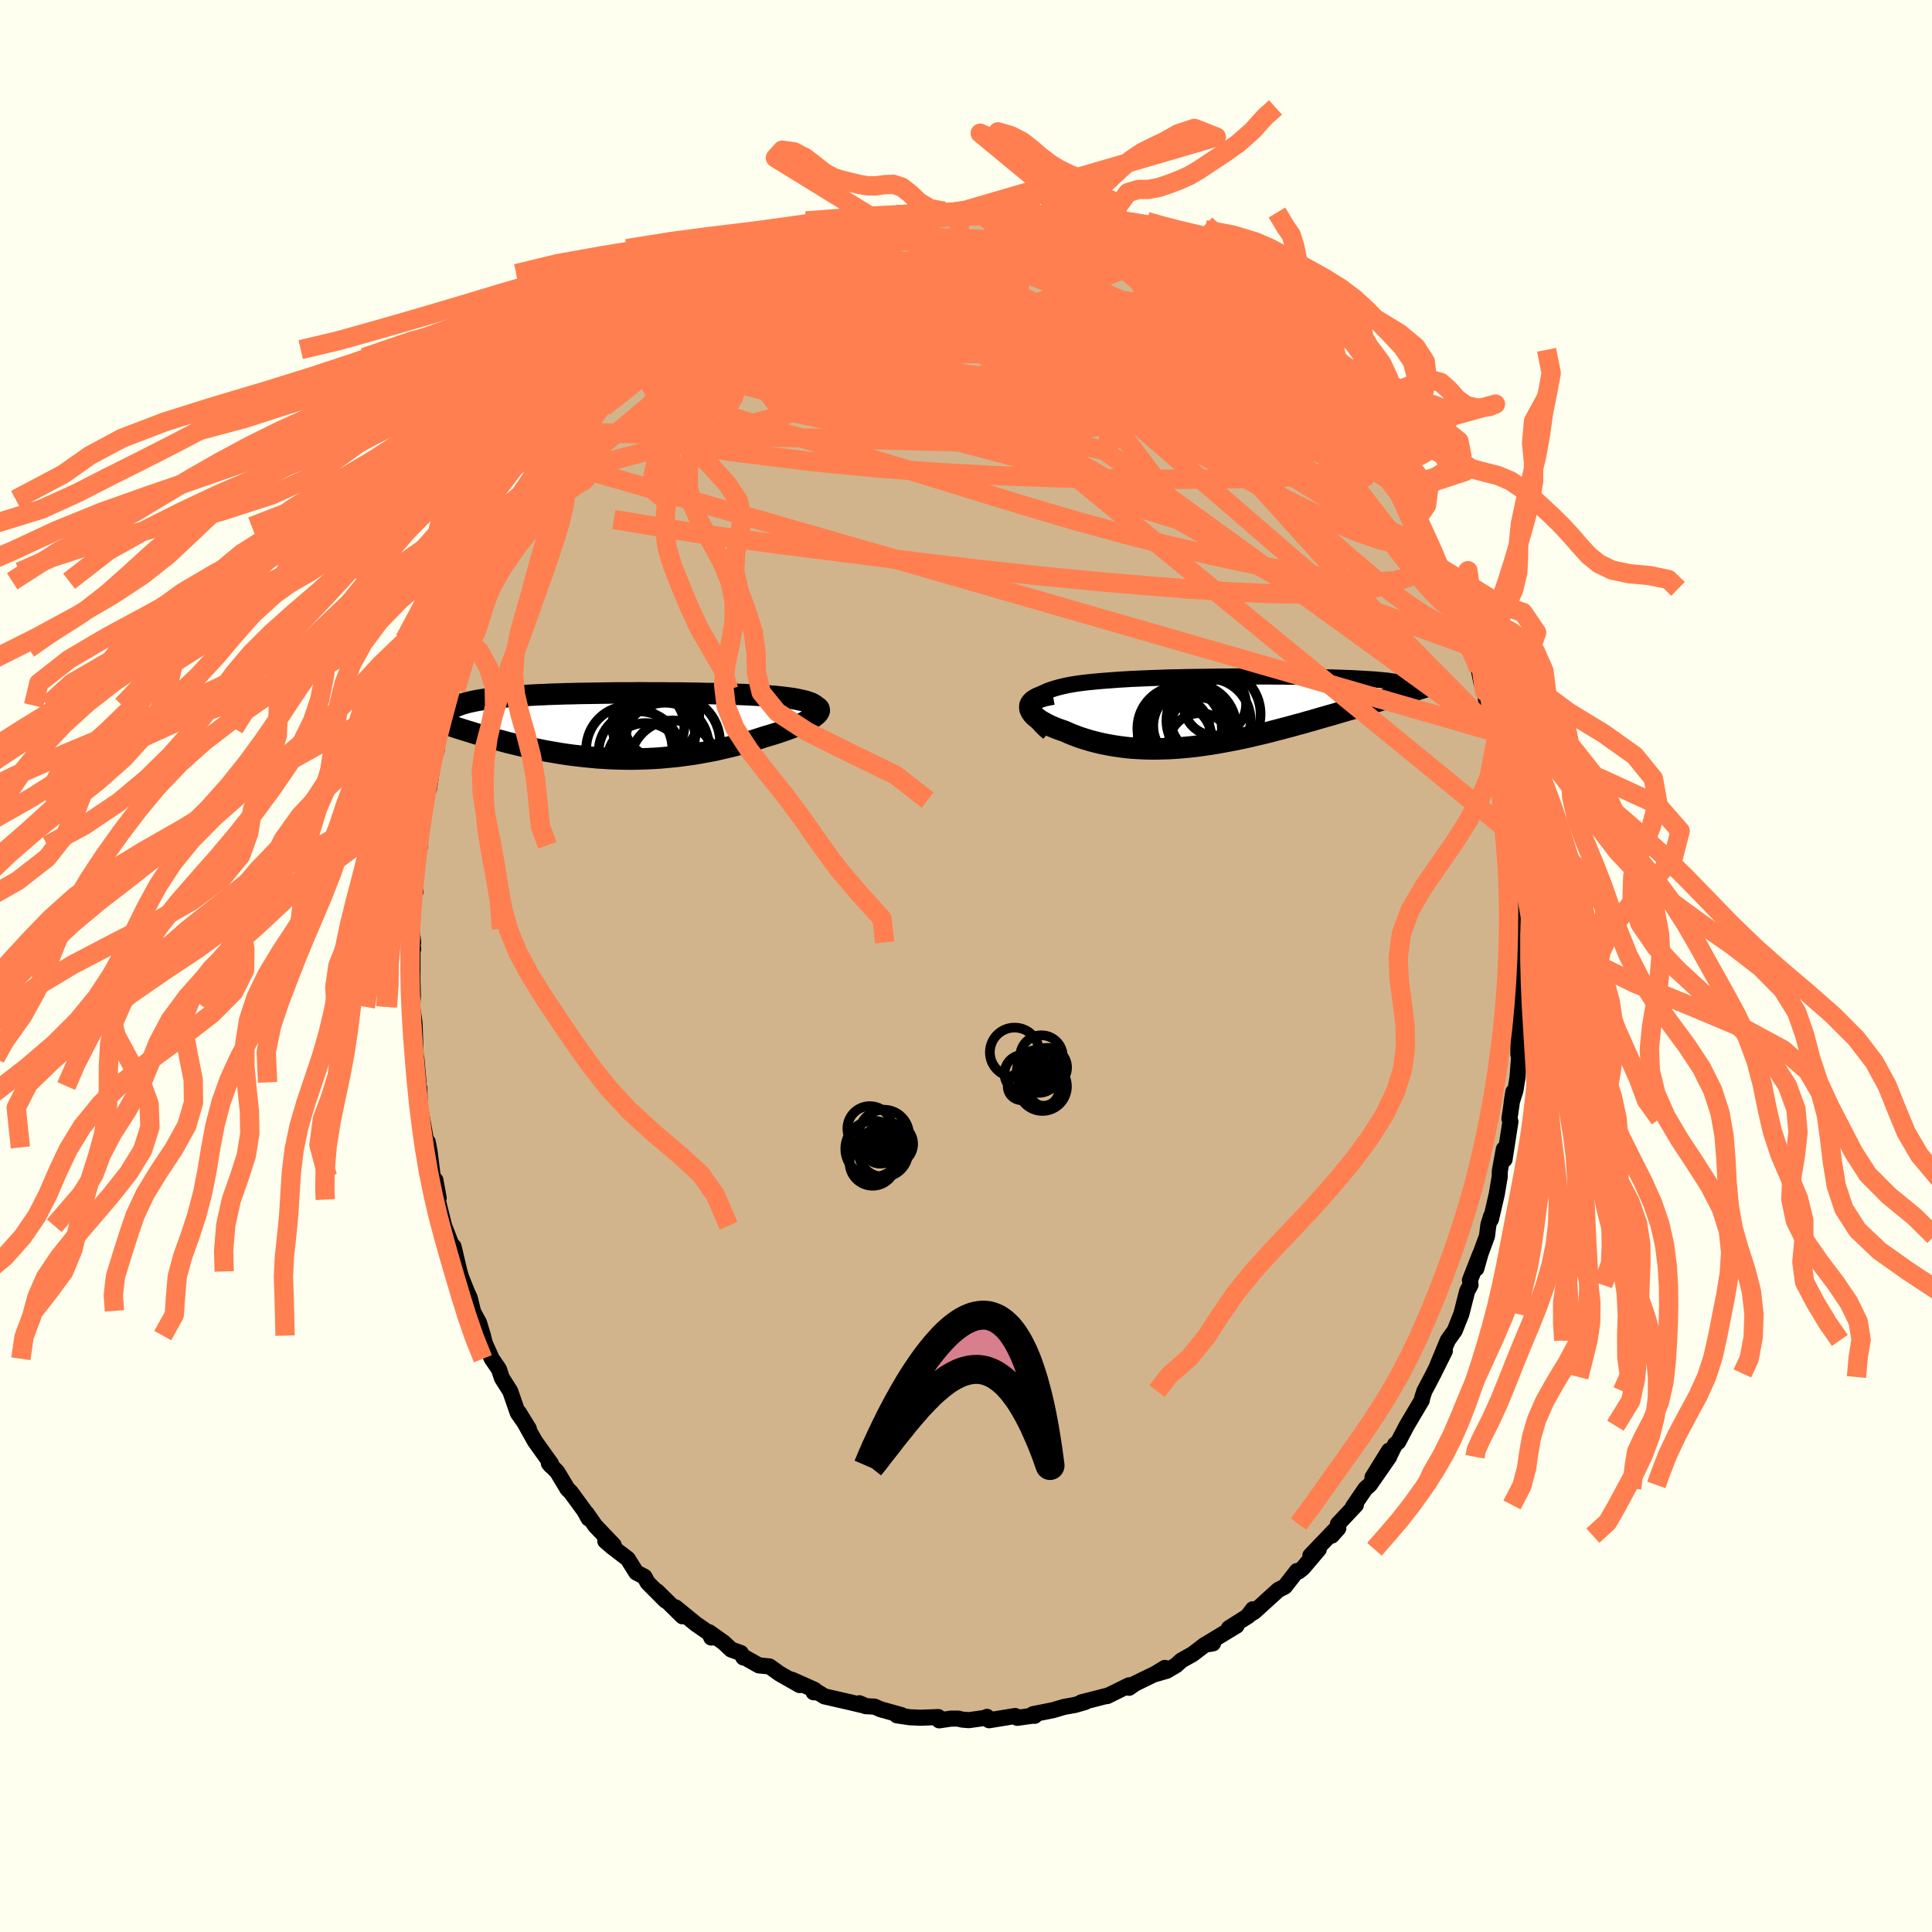 <svg xmlns="http://www.w3.org/2000/svg" width="500" height="500" viewBox="-100 -100 200 200"><defs><clipPath id="c"><path d="M21.1-1.88 21.02-2l-.11-.11-.15-.1-.18-.1-.22-.09-.24-.08-.26-.08-.3-.07-.32-.07-.34-.07-.36-.06-.39-.05-.4-.05-.43-.05-.44-.05-.52-.04-.54-.03-.55-.04-.58-.03-.59-.03-.61-.03-.63-.02-.64-.02-.65-.02-.66-.02-.67-.02-.69-.01-.69-.02-.69-.01-.71-.01-.7-.01h-.71l-.71-.01H3.91l-.71-.01h-.71l-.71.01H.38l-.69.01-.69.01-.67.01-.67.01-.66.01-.65.01-.64.02-.62.01-.61.02-.6.02-.59.02-.57.03-.56.02-.54.03-.53.03-.51.03-.49.03-.48.04-.46.03-.44.04-.43.04-.41.05-.39.04-.38.05-.36.05-.34.05-.33.05-.31.06-.29.06-.28.06-.26.06-.25.07-.23.06-.22.08-.2.07-.18.07-.17.08-.15.08-.14.08-2.96.84.32.11.33.12.34.13.35.12.36.13.37.12.37.13.39.13.39.13.41.13.41.13.42.13.43.13.44.14.45.13.45.13.47.13.48.14.49.13.5.13.51.14.52.13.52.12.54.13.54.12.56.12.56.11.57.12.58.1.58.1.59.1.6.09.61.08.61.07.61.07.62.06.63.06.63.04.64.04.64.02.65.02.64.01h.65l.66-.02.65-.02.66-.03.66-.04.66-.06.66-.06.66-.07.66-.09.65-.09.66-.1.65-.12.65-.12.65-.13.64-.15.64-.15.63-.15.63-.17.61-.17.61-.18.6-.19.58-.19.48-.14.46-.14.45-.14.43-.15.42-.14.4-.15.39-.15.36-.15.34-.15.32-.15.3-.15.27-.15.25-.14.22-.14.18-.14"/></clipPath><clipPath id="b"><path d="m-20.14-.64.09-.21.13-.2.17-.19.2-.18.23-.16.27-.16.29-.14.32-.14.35-.12.38-.12.39-.11.42-.1.44-.1.45-.08.47-.08.59-.08.59-.07.62-.06.63-.06.64-.05.66-.05.66-.05.68-.04.68-.04.69-.03.7-.03.69-.03.71-.02.7-.03.71-.02.7-.01.71-.02.7-.01.7-.01.7-.01.69-.01.69-.01h.68l.67-.01h3.88l.61.01h.6l.59.01h.57l.56.01.55.01.54.01.52.01.51.01.49.01.48.01.47.01.45.02.44.01.42.02.41.01.39.02.38.02.36.02.35.02.33.02.33.02.31.02.29.02.29.03.27.02.25.03.25.02.23.03.21.03.21.03.19.03.18.03.17.03.72 1.14-.33.1-.34.1-.35.1-.36.11-.37.11-.37.11-.39.11-.4.12-.41.12-.41.13-.43.12-.44.13-.44.13-.45.14-.46.13-.48.14-.48.14-.5.15-.5.14-.52.15-.53.15-.53.16-.55.15-.55.16-.57.15-.57.16-.58.15-.59.16-.59.15-.61.16-.61.15-.61.14-.62.15-.63.14-.63.13-.64.13-.64.12-.65.12-.64.11-.65.1-.65.09-.66.09-.65.07-.66.06-.65.05-.66.04-.65.02-.65.02h-.65L-8.5 4l-.64-.03-.64-.04-.63-.06-.62-.08-.62-.09-.61-.11-.61-.12-.59-.14-.58-.15-.57-.17-.56-.18-.54-.2-.53-.21-.51-.23-.41-.14-.39-.14-.37-.15-.35-.15-.33-.16-.3-.17-.29-.16-.25-.17-.23-.18-.2-.17-.17-.18-.13-.18-.1-.18-.07-.17-.02-.18"/></clipPath><filter id="a"><feTurbulence baseFrequency=".05" numOctaves="3" result="noise" type="noise"/><feDisplacementMap in="SourceGraphic" in2="noise" scale="2"/></filter></defs><rect width="100%" height="100%" x="-100" y="-100" fill="ivory"/><path fill="tan" stroke="#000" stroke-linejoin="round" stroke-width="1.667" d="m57.61 1.49.11-.32-.29.65.1 1.13-.08 2.74-.14.6-.12 1.31-.01 1.54.12-.26-.2 2.6-.22 1.39-.39 1.23.17-1.07-.4 2.78.1.3-.61 3.92-.07-1.08-.42 2.27-.01.59-.3 1.79-.61 2.63.02-.34-.28.9-.15 1.17-.66 1.8-.44 1.56.39-1.48-1.05 2.68.06.49-.35.65-.6 2.36-.69 1.73-.31.43-.41.58-1.07 2.58.77-1.49-1.16 2.33-.19.37-.77 1.46-.21.64-.06.31-1.56 2.63-.88 1.68-.33.27-.5 1.02-.12-.39-1.71 2.76 1.73-2.12-2.02 2.91-.43.36L40.05 56l.31-.21-1.86 1.98.04.44-.68.76.31-.57-2.52 2.63.87-.65-1.64 1.94-.45.36-.17-.05L33 64.25l-.66.33-.85.77-1.66 1.51-.6.34.47-.61-.48.69-2.01 1.27.8-.26-3.13 1.9.69-.07-.83.14-1.27.97-1.19.67-.52.48-.98.58-1.29.37 1.1-.67-.7.46-2.4 1.17-.61.43v-.26l-2.27 1.12.5-.25-.33.17-2.85.73.44-.05-1.06.31-1.16.21-1.15.34-2.07.41.18.17-.09-.03-1.71.24-.22-.19-2.7.44-.22-.35-.23.11-1.65.23-.7-.06-.39-.1h-.75l-1.23.18-.09-.34-1.84.07-1.11-.05-1.34-.2.49-.02-2.16-.6-.64-.28-.93-.05-.64-.3.62.27-1.69-.4-2.54-.58-.91-.56-.22.13.39.03-.31-.29-2.31-1.03.79.55-2.09-1.19-1.03-.74-1.1-.11-1.64-.92.03.1-.26-.46-1-.36-.78-.73-1.5-1.06.22.55-.19-.44-1.39-.96-2.11-1.72.71.92-2.63-2.59.08.1.79.86-1.85-1.86-.33-.61-.84-.43-.89-1.42-1.62-1.24-.7-.6.87.42-1.91-2-.92-1.32.24.57-.47-.84-1.39-1.9-.33-.32-1.07-1.78-.86-.87.22.26.01-.21-1.67-2.34-.73-1.3-.94-1.68 1.04 1.7-.93-1.34-.22-.31-.78-2.25-.86-1.36-.31-.92-.74-1.08-.72-1.6-.2-.8-.4-1.33-.67-1.23.04.02-.33-1.35-.3-.66-.59-1.48-.18-.61-.61-2.58-.01.94-.09-.82-.88-2.27-.67-2.71-.23-2.02.34 1.86-.44-1.98-.18-.25-.31-2.51-.2-1.06-.05.56-.77-4.28-.05-1.86-.03.42-.05-.63-.01-.39-.22-2.51-.26-1.13.18.61-.11-3.15-.25-1.63.08-1.11-.02-.65-.03-1.17.01-3.04.07-.03-.15-.95.15.28-.16-1.41.08-.85.01-2.56.32-.46-.06-.71.27-2.98.27-1.08-.35.39.36-2.06.25-1.38.22-1.63.44-1.24.26-1.72-.49.83 1.02-3.08.06-.97.46-1.26.48-2.84-.04.73.06-.25.49-1.66-.02-.24.71-2.13.51-1.85-.02-.06.44-.88-.02-.02 1.1-3.2.59-1.28.17-.74 1.04-1.78-.41.98.78-2.17.96-2.04.34-.78.15-.68-.41 1.15 2.08-3.23-.04-.48.45-.73-.24.49 1.35-2.13.64-1.4 1.17-1.39-.55.75 1.39-1.87.45-.92.89-1.24.42-.27.2-.33.41-.73.28-.13 2.18-2.49.35-.54.13.17 1.68-1.69.3-.48.93-.82 1.57-1.48-.69.68 1.81-1.68-.79.76 1.3-1.07 1.03-.86.82-.84 1.21-.74.62-.28 1.73-1.07.25-.44 1.14-.48-.25.25.43-.61 1.55-.79.71-.54.36-.09.75-.32 1.84-.85.37-.24 1.74-.74.67-.33 1.63-.18-.78.25.3-.1 3.17-1.24-.73.43.39-.25 1.97-.6.34.13.42-.1 2.47-.33.12.09-.51-.09 2.24-.21 1.44-.37-.15.13 1.82.03 1.36-.03-.91-.2 1.47.09 1.65.08v.1l1.1.16 2.16.3-.28-.17 1.4.11.19.28 2.12.19 1.42.3-.23.18 1.63.59-.86-.22 2.22.59.25-.15.68.49 1.05.34.55.34 2.19.78-.66-.48 1.41.91 2.49 1.16-2.11-1.21 2.49 1.38-.91-.55 2.36 1.51 1.4.48-.63.05.88.41 1.62 1.07.45.58.75.41 1.81 1.35-.44-.27.18.05 2.59 2.47-1.07-1.12.75.92 1.84 1.74 1.12 1 .19-.13.8 1.5 1.59 1.13-.85-1.07 2.01 2.56.43.7.88 1.42.39-.03.76 1.27.13.24.93 1.21-.34-.65 1.5 2-.09.76 1.59 2.12-.08-.41.72 1.44.06-.39.97 2.34.16.26.13.02.83 2.17.92 1.07.38.82.98 2.34-.25-.01.38.81.84 2.6.4.38.53 1.15.43 1.24-.04.48.76 1.42.15.53.27 1.32.33.93.3 1.72.56 1.66.44 1.13-.1-.27.23.81.17 1.92.73 2.51-.34-1.1.71 5.12-.16-1.67.35 1.24.2 1.88.17.87.05 1.83.08.01.18 3.34.05.41.31 2.02-.12-1.04.13 3.09-.13-.1.18 2.03-.06 2.51.11-.32" filter="url(#a)"/><path fill="#fff" d="m-20.14-.64.09-.21.13-.2.17-.19.2-.18.23-.16.27-.16.29-.14.32-.14.35-.12.38-.12.39-.11.42-.1.44-.1.45-.08.47-.08.59-.08.59-.07.62-.06.63-.06.64-.05.66-.05.66-.05.68-.04.68-.04.69-.03.7-.03.69-.03.71-.02.7-.03.71-.02.7-.01.71-.02.7-.01.7-.01.7-.01.69-.01.69-.01h.68l.67-.01h3.88l.61.01h.6l.59.01h.57l.56.01.55.01.54.01.52.01.51.01.49.01.48.01.47.01.45.02.44.01.42.02.41.01.39.02.38.02.36.02.35.02.33.02.33.02.31.02.29.02.29.03.27.02.25.03.25.02.23.03.21.03.21.03.19.03.18.03.17.03.72 1.14-.33.1-.34.1-.35.1-.36.11-.37.11-.37.11-.39.11-.4.12-.41.12-.41.13-.43.12-.44.13-.44.13-.45.14-.46.13-.48.14-.48.14-.5.15-.5.14-.52.15-.53.15-.53.16-.55.15-.55.16-.57.15-.57.16-.58.15-.59.16-.59.15-.61.16-.61.15-.61.14-.62.15-.63.14-.63.13-.64.13-.64.12-.65.12-.64.11-.65.1-.65.09-.66.09-.65.07-.66.06-.65.05-.66.04-.65.02-.65.02h-.65L-8.5 4l-.64-.03-.64-.04-.63-.06-.62-.08-.62-.09-.61-.11-.61-.12-.59-.14-.58-.15-.57-.17-.56-.18-.54-.2-.53-.21-.51-.23-.41-.14-.39-.14-.37-.15-.35-.15-.33-.16-.3-.17-.29-.16-.25-.17-.23-.18-.2-.17-.17-.18-.13-.18-.1-.18-.07-.17-.02-.18" filter="url(#a)" transform="translate(26.96 -26.49)"/><path fill="#fff" d="M21.1-1.88 21.02-2l-.11-.11-.15-.1-.18-.1-.22-.09-.24-.08-.26-.08-.3-.07-.32-.07-.34-.07-.36-.06-.39-.05-.4-.05-.43-.05-.44-.05-.52-.04-.54-.03-.55-.04-.58-.03-.59-.03-.61-.03-.63-.02-.64-.02-.65-.02-.66-.02-.67-.02-.69-.01-.69-.02-.69-.01-.71-.01-.7-.01h-.71l-.71-.01H3.91l-.71-.01h-.71l-.71.01H.38l-.69.01-.69.01-.67.01-.67.01-.66.01-.65.01-.64.02-.62.01-.61.02-.6.02-.59.02-.57.03-.56.02-.54.03-.53.03-.51.03-.49.03-.48.04-.46.03-.44.04-.43.04-.41.05-.39.04-.38.05-.36.05-.34.05-.33.05-.31.06-.29.06-.28.06-.26.06-.25.07-.23.06-.22.08-.2.07-.18.07-.17.08-.15.08-.14.08-2.96.84.32.11.33.12.34.13.35.12.36.13.37.12.37.13.39.13.39.13.41.13.41.13.42.13.43.13.44.14.45.13.45.13.47.13.48.14.49.13.5.13.51.14.52.13.52.12.54.13.54.12.56.12.56.11.57.12.58.1.58.1.59.1.6.09.61.08.61.07.61.07.62.06.63.06.63.04.64.04.64.02.65.02.64.01h.65l.66-.02.65-.02.66-.03.66-.04.66-.06.66-.06.66-.07.66-.09.65-.09.66-.1.65-.12.65-.12.65-.13.64-.15.64-.15.63-.15.63-.17.61-.17.61-.18.6-.19.58-.19.48-.14.46-.14.45-.14.43-.15.42-.14.4-.15.39-.15.36-.15.34-.15.32-.15.3-.15.27-.15.25-.14.22-.14.18-.14" filter="url(#a)" transform="translate(-36.54 -24.87)"/><g fill="none" stroke="#000" transform="translate(26.96 -26.49)"><path stroke-linejoin="round" stroke-width="1.667" d="m-18.41 2.35-.43-.38-.36-.36-.3-.34-.24-.32-.19-.3-.14-.29-.09-.27-.04-.26.01-.24.05-.23.09-.21.13-.2.17-.19.2-.18.23-.16.27-.16.29-.14.32-.14.35-.12.38-.12.39-.11.42-.1.44-.1.45-.08.47-.08.59-.08.59-.07.62-.06.63-.06.64-.05.66-.05.66-.05.68-.04.68-.04.69-.03.7-.03.69-.03.71-.02.7-.03.71-.02.7-.01.71-.02.7-.01.7-.01.7-.01.69-.01.69-.01h.68l.67-.01h3.88l.61.01h.6l.59.01h.57l.56.01.55.01.54.01.52.01.51.01.49.01.48.01.47.01.45.02.44.01.42.02.41.01.39.02.38.02.36.02.35.02.33.02.33.02.31.02.29.02.29.03.27.02.25.03.25.02.23.03.21.03.21.03.19.03.18.03.17.03.15.04.14.03.13.04.11.03.11.04.09.04.08.03.07.04.05.04.05.04" filter="url(#a)"/><path stroke-linejoin="round" stroke-width="2.222" d="m-17.99-1.65-.49.09-.43.1-.36.11-.31.13-.25.14-.2.14-.15.16-.11.16-.06.16-.01.17.02.18.07.17.1.18.13.18.17.18.2.17.23.18.25.17.29.16.3.17.33.16.35.15.37.15.39.14.41.14.51.23.53.21.54.2.56.18.57.17.58.15.59.14.61.12.61.11.62.09.62.08.63.06.64.04.64.03.65.02h.65l.65-.02.65-.02.66-.04.65-.05.66-.06.65-.07.66-.09.65-.09.65-.1.64-.11.65-.12.64-.12.64-.13.63-.13.63-.14.62-.15.61-.14.61-.15.61-.16.59-.15.59-.16.58-.15.57-.16.57-.15.55-.16.55-.15.53-.16.53-.15.52-.15.5-.14.5-.15.48-.14.48-.14.46-.13.45-.14.44-.13.44-.13.43-.12.41-.13.41-.12.4-.12.39-.11.37-.11.37-.11.36-.11.35-.1.34-.1.33-.1.32-.1.31-.09.29-.09.29-.08.28-.09.27-.08.26-.08.25-.07.24-.08.24-.07" filter="url(#a)"/><circle cx="-3.533" cy="1.812" r="4.554" clip-path="url(#b)" filter="url(#a)"/><circle cx="-1.193" cy=".407" r="4.726" clip-path="url(#b)" filter="url(#a)"/><circle cx="-5.063" cy="2.037" r="3.336" clip-path="url(#b)" filter="url(#a)"/><circle cx="-1.203" cy="-.603" r="3.238" clip-path="url(#b)" filter="url(#a)"/><circle cx="-2.748" cy="3.572" r="3.256" clip-path="url(#b)" filter="url(#a)"/><circle cx="-4.848" cy="1.897" r="4.374" clip-path="url(#b)" filter="url(#a)"/><circle cx="-5.343" cy="3.077" r="3.842" clip-path="url(#b)" filter="url(#a)"/><circle cx="-1.853" cy="1.082" r="4.36" clip-path="url(#b)" filter="url(#a)"/><circle cx="-2.748" cy="1.812" r="3.112" clip-path="url(#b)" filter="url(#a)"/><circle cx="-3.843" cy="1.637" r="3.732" clip-path="url(#b)" filter="url(#a)"/></g><g fill="none" stroke="#000" transform="translate(-36.54 -24.87)"><path stroke-linejoin="round" stroke-width="2.222" d="m19.65-.26.35-.2.31-.2.26-.18.2-.18.16-.16.12-.16.07-.15.04-.14-.01-.13-.05-.12-.08-.12-.11-.11-.15-.1-.18-.1-.22-.09-.24-.08-.26-.08-.3-.07-.32-.07-.34-.07-.36-.06-.39-.05-.4-.05-.43-.05-.44-.05-.52-.04-.54-.03-.55-.04-.58-.03-.59-.03-.61-.03-.63-.02-.64-.02-.65-.02-.66-.02-.67-.02-.69-.01-.69-.02-.69-.01-.71-.01-.7-.01h-.71l-.71-.01H3.91l-.71-.01h-.71l-.71.01H.38l-.69.01-.69.01-.67.01-.67.01-.66.01-.65.01-.64.02-.62.01-.61.02-.6.02-.59.02-.57.03-.56.02-.54.03-.53.03-.51.03-.49.03-.48.04-.46.03-.44.04-.43.04-.41.05-.39.04-.38.05-.36.05-.34.05-.33.05-.31.06-.29.06-.28.06-.26.06-.25.07-.23.06-.22.08-.2.07-.18.07-.17.08-.15.08-.14.08-.12.09-.11.09-.09.09-.07.09-.06.09-.05.1-.03.1-.02.1-.01.1.01.11" filter="url(#a)"/><path stroke-linejoin="round" stroke-width="2.222" d="m20.71-2.09.22.07.18.08.13.08.08.1.03.11v.11l-.05.12-.08.12-.12.13-.16.14-.18.14-.22.14-.25.14-.27.15-.3.15-.32.15-.34.15-.36.15-.39.15-.4.15-.42.14-.43.15-.45.14-.46.14-.48.14-.58.19-.6.19-.61.18-.61.17-.63.17-.63.15-.64.15-.64.15-.65.13-.65.12-.65.12-.66.1-.65.09-.66.09-.66.07-.66.06-.66.06-.66.04-.66.03-.65.02-.66.02h-.65l-.64-.01-.65-.02-.64-.02-.64-.04-.63-.04-.63-.06-.62-.06-.61-.07-.61-.07-.61-.08-.6-.09-.59-.1-.58-.1-.58-.1-.57-.12-.56-.11-.56-.12-.54-.12-.54-.13-.52-.12-.52-.13-.51-.14-.5-.13-.49-.13-.48-.14-.47-.13-.45-.13-.45-.13-.44-.14-.43-.13-.42-.13-.41-.13-.41-.13-.39-.13-.39-.13-.37-.13-.37-.12-.36-.13-.35-.12-.34-.13-.33-.12-.32-.11-.32-.12-.3-.11-.29-.12-.29-.11-.27-.11-.27-.1-.25-.1-.25-.11-.24-.09-.23-.1" filter="url(#a)"/><circle cx="6.177" cy="1.739" r="4.902" clip-path="url(#c)" filter="url(#a)"/><circle cx="3.367" cy="3.689" r="3.968" clip-path="url(#c)" filter="url(#a)"/><circle cx="1.682" cy="2.409" r="4.46" clip-path="url(#c)" filter="url(#a)"/><circle cx="3.652" cy=".019" r="3.734" clip-path="url(#c)" filter="url(#a)"/><circle cx="6.192" cy="3.889" r="4.438" clip-path="url(#c)" filter="url(#a)"/><circle cx="4.977" cy="-.426" r="3.88" clip-path="url(#c)" filter="url(#a)"/><circle cx="4.687" cy="-.996" r="4.242" clip-path="url(#c)" filter="url(#a)"/><circle cx="4.522" cy="1.084" r="3.97" clip-path="url(#c)" filter="url(#a)"/><circle cx="2.727" cy="2.734" r="4.224" clip-path="url(#c)" filter="url(#a)"/><circle cx="5.392" cy="2.134" r="4.522" clip-path="url(#c)" filter="url(#a)"/></g><g fill="none" stroke="coral" stroke-linejoin="round" stroke-width="2"><path d="m26.91-69.1.63.6.88.74.92.78.9.8.91.85.92.89.94.93.95.95.94.92.86.86.74.72.56.53.36.31.14.08-.09-.12-.3-.31-.57-.59-.84-.91m-52.9-13.43 1.47-.53 1.31-.24 1.29-.09 1.4-.03 1.58-.02 1.77-.03 1.9-.01 1.99.02 2.07.05 2.12.08 2.15.1 2.12.11 2.08.12 2.02.11 1.97.13 1.92.14 1.8.15 1.57.11 1.39.08M47.6-43.51l.72 1.02.53 1.05.39.99.3.88.23.78.18.65.09.49-.01.28-.15.06-.29-.15-.43-.37-.59-.59-.75-.81-.93-1.07-1.1-1.34-1.29-1.66-1.48-1.99-1.66-2.34-1.85-2.66-2.05-2.96-2.27-3.3-2.55-3.71-2.82-4.17" filter="url(#a)"/><path d="m10.86-76.59 1.08.46 1.02.51 1.3.67 1.51.85 1.68 1 1.82 1.13 1.93 1.25 2 1.31 2.02 1.34 1.97 1.34 1.86 1.26 1.7 1.13 1.54.99 1.41.92 1.34.99m-57.94-9.87.37.08h1.44l2.22.14 2.82.37 3.36.63 3.89.83 4.38 1.03L.4-67.01l5.17 1.4 5.42 1.56 5.63 1.69 5.79 1.79 6.05 1.91 6.36 2.12" filter="url(#a)"/><path d="m35.88-60.6.78.58.18.49-.1.63-.45.6-.87.45-1.34.25-1.81.06-2.27-.09-2.73-.21-3.19-.3-3.66-.39-4.17-.49-4.74-.6-5.37-.74-6.03-.89-6.7-1.01-7.38-1.06-8.09-1.1m33.15-12.35.19.25.41.25.41.22.35.22.26.24.13.27-.03.3-.22.32-.44.33-.71.35-.99.35-1.31.36-1.61.37-1.91.38-2.2.4-2.49.42-2.8.42-3.15.43-3.55.43-4.02.48-4.54.54-5.07.55m11.45-7.77 1.44-.35 1.15-.13 1.2-.09 1.26-.08 1.27-.07 1.29-.08 1.31-.07 1.3-.07 1.2-.06 1.05-.05.84-.04.64-.03.42-.02.19-.02-.08-.03-.37-.06-.67-.09" filter="url(#a)"/><path d="m28.11-68.11 1.12.89.73.7.83.86.97 1.03 1.05 1.14 1.13 1.23 1.17 1.28 1.18 1.28 1.13 1.24 1.05 1.16.95 1.07.83.97.71.84.55.65.35.39.13.08-.05-.17-.22-.29M15.83-74.95l.86.39.91.35.79.32.69.31.54.28.41.22.28.2.16.17.02.14-.17.09-.4.02-.65-.04-.91-.13-1.19-.22-1.52-.35-1.87-.48-2.24-.62-2.58-.76-2.85-.85-3.07-.97m43.73 31.2.67 1.66.34 1.17-.03.92-.39.74-.72.58-1.01.44-1.31.28-1.62.13-1.96-.06-2.33-.24-2.7-.4-3.1-.56-3.48-.69-3.87-.84-4.24-.98-4.61-1.17-4.99-1.37-5.39-1.59-5.84-1.79-6.31-1.94-6.8-2.05-7.29-2.15-7.76-2.4" filter="url(#a)"/><path d="m50.01-38.48.59 1.72.28.91.02.54-.23.27-.46.02-.69-.21-.93-.44-1.17-.67-1.43-.94-1.71-1.24-2.02-1.59-2.35-1.99-2.72-2.37-3.08-2.75-3.46-3.1-3.82-3.46-4.22-3.86-4.64-4.34-5.05-4.88-5.45-5.41m-27.57-.82 1.12-.41 1.54-.45 1.77-.39 1.94-.3 2.03-.19 2.1-.11 2.18-.08 2.27-.05 2.39-.05 2.45-.04 2.48-.02 2.46-.01h6.72l1.86-.04m16.71 8.47-.04.03.57.55.77.76.85.83.9.9.93.93.93.92.88.88.79.81.7.73.59.64.47.54.33.39.17.22-.01.03-.2-.18-.4-.41-.62-.63-.86-.88-1.12-1.14-1.33-1.37-1.3-1.42" filter="url(#a)"/><path d="m31.93-64.71 1.39 1.3.81.8.45.55.21.4-.02.29-.25.17-.52.06-.81-.09-1.15-.29-1.52-.54-1.92-.79-2.32-1.06-2.73-1.3-3.13-1.52-3.53-1.73-3.9-1.94-4.34-2.18-4.98-2.53" filter="url(#a)"/><path d="m7.55-77.26 1.58.21.84.26.31.27-.04.27-.33.28-.61.3-.93.34-1.28.4-1.65.44-2.06.49-2.51.53-2.98.57-3.48.57-4 .57-4.62.6-5.38.74" filter="url(#a)"/><path d="m1.33-78.12 1.2.11 1.06.19 1.2.22 1.27.24 1.29.24 1.29.27 1.27.28 1.24.3 1.13.3.94.27.73.21.5.14.29.07.08-.01-.16-.08-.41-.15-.84-.23m-42.08 8.29.89-.75.95-.65.93-.6.81-.52.67-.42.52-.32.41-.25.33-.18.27-.12.21-.04.11.05v.16l-.15.31-.33.46-.56.64-.83.84-1.11 1.05-1.4 1.27-1.68 1.46-1.9 1.61-2.1 1.73-2.31 1.85-2.61 2.05m23.97-17.77 1.87-.7.9-.28.78-.21.83-.18.81-.16.73-.12.56-.08.34-.04h.12l-.11.06-.38.13-.72.23-1.09.31-1.45.37-1.79.33m50.81 17.96.47.75.41.63.25.42.05.23-.17.03-.39-.14-.6-.3-.83-.47-1.09-.68-1.44-.96-1.82-1.33-2.25-1.71-2.69-2.09-3.14-2.48-3.55-2.86-3.9-3.25" filter="url(#a)"/><path d="m9.67-77.07.78.31.17.38-.2.46-.51.55-.87.67-1.25.81-1.69.98-2.15 1.16-2.67 1.34-3.21 1.51-3.76 1.67-4.35 1.79-4.97 1.94-5.66 2.13-6.41 2.42-7.22 2.89m69.19-5.91.44.39.73.81.79.87.8.93.8 1 .78 1 .73.95.64.84.55.74.47.62.39.53.32.45.24.36.17.27.06.13-.07-.04-.24-.28-.42-.53-.62-.8-.83-1.08-1.03-1.32-1.21-1.53-1.47-1.85" filter="url(#a)"/><path d="m13.85-75.63.31.05.38.25.29.3.11.31-.17.3-.5.28-.89.26-1.34.23-1.82.23-2.31.23-2.79.27-3.27.28-3.78.28-4.36.27-5 .27-5.67.36" filter="url(#a)"/><path d="m7.36-77.54.63.25.83.24.5.27.06.28-.35.28-.72.3-1.09.33-1.48.38-1.9.42-2.35.49-2.85.53-3.37.59-3.93.62-4.46.63-4.99.56m64.88 25.69.64 1.67.23 1.2-.2.98-.63.83-1.03.7-1.41.6-1.78.5-2.17.37-2.57.24-3 .09-3.43-.05-3.86-.17-4.28-.29-4.73-.37-5.19-.45-5.64-.55-6.13-.66-6.62-.79-7.14-.9-7.66-.98-8.14-1.1-8.49-1.41m71.35-15.75.29.33.28.63.04.59-.26.57-.57.56-.91.51-1.29.39-1.71.25-2.14.12-2.59.02-3.03-.07-3.49-.1-3.94-.14-4.4-.18-4.85-.29-5.33-.43-5.8-.62-6.31-.76-6.86-.83-7.55-.8" filter="url(#a)"/><path d="m46.64-45.7.35.62.55 1.08.54 1.08.43.96.28.8.16.63.05.46-.06.28-.19.07-.33-.18-.51-.44-.69-.72-.88-1-1.07-1.27-1.26-1.54-1.44-1.82-1.62-2.11-1.84-2.46-2.08-2.86-2.37-3.29-2.69-3.75-3.05-4.2m-60.25.07.2.05 1.07-.36 1.6-.45 2.1-.54 2.53-.6 2.92-.63 3.2-.6 3.43-.57 3.58-.53L-7-70l3.77-.44 3.87-.39 3.93-.41 3.98-.43 3.97-.48 3.9-.5M.77-78.01l-.02-.06.9.11 1.2.22 1.31.28 1.37.32 1.42.34 1.43.37 1.46.39 1.45.42 1.42.43 1.34.43 1.24.4 1.11.37.98.32.86.26.73.22.6.16.44.09.27.04.12-.02.04-.02-.1-.03M2.98-78.04l.46.14 1 .17 1.12.17 1.11.18 1.12.21 1.13.23 1.11.26 1.03.27.91.25.78.23.64.2.52.16.4.12.27.09.14.05-.01.01-.19-.04-.39-.11-.65-.21-.98-.3-1.44-.42-1.87-.53" filter="url(#a)"/><path d="m46.48-45.96.11.24.12.44.05.52-.14.41-.42.15-.76-.16-1.1-.49-1.44-.84-1.76-1.19-2.12-1.59-2.51-2.02-2.93-2.48-3.42-2.95-3.95-3.41-4.47-3.89-4.95-4.34-5.27-4.78" filter="url(#a)"/><path d="m31.93-64.71 1.38 1.32.76.83.37.62.1.51-.12.45-.37.41-.61.36-.89.28-1.19.16-1.53.01-1.87-.14-2.24-.28-2.61-.37-2.98-.46-3.35-.53-3.72-.62-4.1-.74-4.51-.88-4.91-1.04-5.31-1.2-5.66-1.38-5.99-1.62" filter="url(#a)"/><path d="m-.14-78.21 1.3.1.93.14.68.18.51.23.33.27.11.32-.11.39-.34.49-.61.57-.9.67-1.23.74-1.57.81-1.9.89-2.24.96-2.58 1.08-2.97 1.2-3.36 1.36-3.79 1.5-4.21 1.61-4.69 1.74-5.28 2.04M-20.46-73l.59-.21 1-.41 1.2-.49 1.26-.49 1.23-.44 1.14-.38 1.02-.31.92-.27.83-.25.74-.23.65-.21.52-.17.38-.12.2-.06h.01l-.21.08-.47.15-.76.24-1.06.33-1.14.34" filter="url(#a)"/><path d="m-13.1-75.75-.2.05.61-.23.83-.3.78-.25.71-.2.65-.15.58-.1.48-.05.33.01.15.06-.04.13-.24.2-.45.28-.69.36-.94.45-1.22.55-1.51.63-1.76.71-2.04.78-2.37.9-2.87 1.1m-7.39 4.22.94-.8.91-.72.88-.62.8-.52.64-.4.45-.26.24-.1.03.04-.16.2-.36.37-.57.57-.84.79-1.13 1.05-1.45 1.33-1.85 1.66-2.31 2.03-2.72 2.34M7.55-77.26 9.3-77l1.3.38 1.1.46 1.08.51 1.15.53 1.23.57 1.28.59 1.31.61 1.29.6 1.27.6 1.22.56 1.12.53 1 .47.84.39.64.3.42.17.18.03-.08-.12-.43-.32m5.96 4.51.93 1.06.86 1.02.52.8.18.65-.13.55-.4.49-.67.46-.95.43-1.23.37-1.55.28-1.89.16-2.23.05-2.58-.05-2.94-.13-3.32-.18-3.71-.2-4.11-.23-4.53-.29-4.94-.37-5.35-.49-5.73-.65-6.06-.81-6.36-1.01" filter="url(#a)"/><path d="m25.29-70.17 1.15.83.77.6.55.46.32.31.06.17-.22.03-.49-.11-.78-.26-1.1-.43-1.44-.62-1.83-.87L20-71.24l-2.77-1.54-3.33-1.93M-.59-77.98l.78-.05.65-.02.86.05 1.01.09 1.06.13 1.06.13 1.02.14.95.13.86.12.75.12.61.11.42.09.18.07-.05.04h-.29l-.54-.04-.79-.1-1.06-.14-1.35-.19-1.63-.23-1.78-.25m38.96 23.16.17.4v.48l-.23.54-.5.63-.82.62-1.17.53-1.57.4-1.98.27-2.4.17-2.82.1-3.25.06-3.68.03h-4.13l-4.59-.05-5.08-.11-5.6-.2-6.12-.33-6.61-.48-7.06-.7-7.49-.93-8.04-1.1m69.35-5.18-.02.01.58.83.57.84.39.64.18.41v.22l-.19.06-.36-.08-.53-.2-.73-.33-.96-.5-1.21-.7-1.5-.95-1.8-1.23-2.12-1.49-2.42-1.76-2.74-2-3.04-2.28-3.31-2.57-3.55-2.91" filter="url(#a)"/><path d="m38.63-57.98.51.79.52.73.44.6.33.48.23.39.13.33.05.27-.06.22-.17.13-.33-.02-.51-.19-.7-.38-.9-.57-1.11-.76-1.34-.94-1.57-1.13-1.82-1.34-2.07-1.56-2.35-1.82-2.63-2.09-2.94-2.4-3.25-2.68-3.48-2.95M46.64-45.7l.18.51.07.76-.29.58-.75.26-1.26-.09-1.76-.44-2.27-.79-2.77-1.16-3.31-1.55-3.89-1.96-4.48-2.4-5.09-2.84-5.72-3.26-6.39-3.66-7.07-4.08-7.54-4.59m35.62 3.65-.11-.03.35.35.41.43.3.37.15.29-.02.17-.29-.01-.65-.25-1.08-.55-1.52-.85-1.98-1.17-2.45-1.47-2.94-1.78-3.61-2.17M-31-65.53l1.19-.97 1.15-.91 1.18-.85 1.19-.8 1.18-.74 1.12-.69 1.01-.62.87-.54.74-.46.61-.4.48-.32.33-.23.17-.13-.01-.01-.21.13-.45.28-.74.46-.91.58" filter="url(#a)"/><path d="M-40.67-55.26 5.54-54.1l3.41-6.36-4.77-2.83-3.43-.11H-.33l.43-.99 1.13-1.56 1.08-1.31.16-.72-1.42-.27-2.82-.01-2.92.34-1.29 1.05L-4.79-65l2.72 2.35 2.11 2.16 1.33 1.55 5.82 1.43 16.72 1.48 9.86-6.94" filter="url(#a)"/><path d="m-13.1-75.75 23.55 10.37 4.15 6.51-3.68.2-3.16-1.36-1.72-1.54-1.56-1.85-2.3-1.87-2.72-1.14-1.52.29 1.94 1.94 6.57 3.21 9.73 3.54 8.98 2.53 4.24.62-.84-.29.07 2.98 10.6 11.71 15.75 15.98" filter="url(#a)"/><path d="m52.21-33.11-20.08-7.28-20.14-11.49-8.14-6.78-2.04-2.56 1.11-.35 3.54.62 4.37.9 2.76.66-.49.22-3.66-.02-5.35.24-5.29.83-3.94 1.27-1.67 1.24 1.17.59 1.52-1.02-9.21-2.45-30.44 8.06" filter="url(#a)"/><path d="m16.38-74.61 5.35 12.75L9.9-65.97l-6.14-3.57 2.46.46 7.65 3.5 8.34 4.25 5.7 3.16 1.59 1.4h-2.51l-5.68-.73-7.46-1.04-7.69-1.25-6.54-1.54-4.47-1.8-2.05-1.79.33-1.23h2.75l5.48 1.76 8.39 3.5 9.95 4 7.28 1.66-1.84-4.18L11.01-69.8l-19.03-7.43" filter="url(#a)"/><path d="m-33.83-62.99 44.3 11.71 1.67-7.41-7.21-6.16-6.34-2.36-2.19.32 2.71 1.87 5.93 2.5 6.28 2.21 4.65 1.32 2.87.4 2.03-.11 1.72-.3.78-.55-1.27-.97-3.36-1.18-3.51-.65-.83.62 1.15 1.06-7.96-2.08-37.29-3.85" filter="url(#a)"/><path d="m-32.9-63.81 47.01 10.4 3.49-3.23-10.23-6.35-9.89-4.58-5.3-1.87-.69.22 2.62 1.34 4.66 1.57 5.95 1.39 7.08 1.6 8.26 2.62 8.93 3.8 7.88 3.95 4.46 2.33-1.4-2.22L26.91-69.1" filter="url(#a)"/><path d="m-13.1-75.75-9.89 6.22.48 1.23 2.81.94 3.37 1.8 4.07 2.03 4.99 1.72 6.2 1.42 7.26 1.26 7.33 1.03 5.83.52 3-.26-.15-.96-2.45-1.24-3.09-.97-2.13-.25-.47.61.59 1.34-.08 1.56-2.77.97-6.72-.54-10.11-2.65-9.52-4.73-.67-6.57 11.52-6.5" filter="url(#a)"/><path d="M29.48-67.03 9.84-69.79l-.42 5.68 3.88 4.63.6 1.7-1.57.2-.76-.23 1.49-.5 3.39-.82 4.15-.81 3.8-.21 2.63.74.61 1.43-2.41 1.34-6.3.42-10.07-.75-12.12-1.34-10.93-.95-6.09.22 1.1 1.47 7.63 1.65 8.89-.98 1.14-8.13.93-12.95" filter="url(#a)"/><path d="m35.08-62.1-9.71-4.2-3.12.1 4.52 4.13 5.29 4.71 1.94 3-2.04.61-4.79-1.5-6.14-2.79-6.79-3.13-7.15-2.68-6.9-1.75-5.3-.73-2.1.09 1.97.61 5.29.82 6.15.74 4.02.29.22-.58-2.52-1.82-2.28-2.93-.29-3.04 1.56-1.42 15.28 1.5" filter="url(#a)"/><path d="M54.98-23.92 14.42-53.29l1.06-3.97 9.95 4.17 5.84 2.84.58-.46-1.91-2.33-2.27-2.54-2.15-1.91-2.27-.96-2.29.09-1.61.91-.21.99 1.25.25 1.64-.61-.02-.49-4.16.79-10.3 1.66-14.54-.32-5.49-5.71L19.7-73.45" filter="url(#a)"/><path d="m11.09-76.77-31.61 14.66.33.79 11.06-2.23 9.84-2.1 5.52-.86 2.84 1.39 2.82 4.07 4.16 5.92 4.39 5.78 1.7 3.2-3.36-1.01-7.98-5.09L.6-59.24l-11.61-5.36-13.6-.95-6.39.02" filter="url(#a)"/><path d="M54.98-23.92 16.61-57.03 12-67.24l5.84.52 7.08 4.98 3.65 4.88-2.02 2.06-6.98-1-8.79-2.46-6.89-1.9-2.92-.11.25 1.54.55 1.87-1.8.53-3.95-1.93-2.35-4.12 3.37-4.42 7.56-1.99-.43 1.76-34.38.74" filter="url(#a)"/><path d="m-2.26-78.14-1.45-.25-1.15-.69-.9-.86-.87-.68-.88-.3-.9.03-.9.13h-.89l-.89-.16-.89-.22-.88-.21-.87-.28-.89-.48-.94-.74-1.05-.81-1.19-.62-1.22-.17-.71.79 74.35 45.83.23 1.3.12 1.19.08 1.13.04 1.16v1.2l.02 1.26.1 1.27.2 1.24.29 1.16.34 1.07.32 1.03.27 1.05.16 1.16.03 1.3-.07 1.43-.14 1.46-.11 1.34v1.13l.12 1.02.15 1.45-74.28-60.78-1.19 1.22-.65 1.27-.62.8-.69.47-.64.47-.5.72-.36 1-.26 1.27-.23 1.52-.25 1.72-.3 1.84-.37 1.73-.5 1.37-.63 1.02-.55 1.21-.77-12.69 1.23-.77.81-.36.71.01.76.29.82.37.87.28.87.08.86-.13.86-.31.88-.37.9-.36.92-.24.9-.07.87.12.83.29.8.38.79.37.79.29.75.18.77.15.86.46.8 1.31-22.84 1.06-.02.31.67-.32.87-.59.91-.66.94-.62.92-.55.88-.47.82-.38.73-.3.69-.23.67-.21.68-.23.72-.28.75-.31.79-.27.89-.22 1-.12.83.17-28.82 23.99-1.17 1.82-.41.77-.3.7-.37.87-.45 1.01-.47 1.03-.45 1.01-.44 1.03-.43 1.09-.42 1.19-.41 1.25-.38 1.2-.34 1.06-.3.93-.3.95-.37 1.27-.52 1.79" filter="url(#a)"/><path d="m56.01-18.95-.02.47.19 1.25.22 1.1.22 1.04.2 1.08.2 1.15.2 1.22.22 1.25.24 1.27.23 1.23.22 1.18.2 1.11.2 1.1.19 1.15.2 1.26.16 1.4.08 1.33.08.56M-52.1-32.91l.69-.57.64-.99.47-1.36.41-1.37.43-1.21.47-1.04.52-.95.55-.9.58-.86.57-.82.56-.76.56-.72.56-.69.57-.69.59-.67.61-.66.68-.68.74-.71.8-.69.8-.55.73-.42.86-.94 93.59 26.97-.05-.25-.18-.94-.22-1.24-.24-1.28-.22-1.23-.17-1.17-.14-1.11-.12-1.08-.17-1.05-.23-1.03-.29-1.06-.31-1.16-.26-1.3-.19-1.36-.12-1.11-.01-.36 1.72 12.49 2.16-2.35.82-1.6-.63-.75-.89-.64-.45-.95.13-1.38.52-1.74.67-1.93.63-1.99.6-2.04.6-2.1.57-2.16.35-2.12-.01-1.98-.2-1.98.2-2.26 1.37-2.51" filter="url(#a)"/><path d="m53.08-30.68-.23-.77-.34-.89-.33-.96-.34-1-.38-1.06-.42-1.09-.45-1.1-.46-1.11-.47-1.11-.47-1.13-.49-1.13-.49-1.13-.49-1.09-.47-1.03-.45-.95-.43-.89-.41-.84-.43-.81-.46-.8-.53-.86-.61-1.03-.7-1.26-1.01-1.62" filter="url(#a)"/><path d="m60.1-63.79.48 2.42-.4 2.14-.41 2.06-.29 2.11-.42 2.32-.59 2.44-.62 2.37-.45 2.11-.19 1.81-.01 1.64-.08 1.63-.44 1.81-.9 2-1.17 2.04-1.14 1.93-.54 1.75-8.12-17.73-1.17-1.48-1.11-.67-1.09-.24-.9-.21-.66-.36-.54-.51-.52-.6-.58-.62-.71-.56-.89-.39-1.07-.18-1.16.04-1.18.15-1.09.1-.92-.11-.69-.39-.81-.44" filter="url(#a)"/><path d="m43.22-51.06 3.9-1.84 2.73-1.59.93.23.21 1.09.39 1.04.91.64 1.32.35 1.43.36 1.33.56 1.17.8 1.06.92 1.04.96 1.04.96 1 .99.95 1.03.91 1.05.92 1.01 1.06.86 1.35.65 1.79.38 2.13.2 1.92.4 1 .97M32.19-78l.93 1.55.54.77.37 1.18.31 1.51.37 1.53.51 1.4.64 1.29.66 1.26.59 1.32.48 1.4.4 1.42.41 1.39.48 1.28.56 1.19.57 1.14.47 1.15.33 1.15.24 1.03.17.66 13.59-3.79-.63.26-1.2.16-1.18-.26-.98-.71-.82-.93-.85-.76-1.05-.28-1.36.28-1.57.65-1.63.73-1.52.52-1.35.18-1.17-.22-1.02-.52-.85-.62-.74-.44-1.01-.47-6.4-6.43 1.46-1.14.78.88.83.6 1.07.25 1.12.29 1 .56.86.8.77.88.77.84.83.74.92.63 1.01.5 1.05.4 1.04.33.96.33.86.37.77.44.79.45.93.42 1.15.39 1.26.5 1.06.71.44.35M22.19-72.07l-.58-3.04-.74.21-.92.31-.94-.06-.89-.35-.85-.54-.81-.73-.75-.87-.7-.98-.67-.98-.66-.89-.68-.72-.74-.54-.8-.39-.89-.38-.95-.46-.98-.61-.95-.73-.92-.79-.96-.75-1.17-.6-1.33-.39 12.52 11.4-.21-3.69-.68-.68-.88.47-.86.42-.75-.08-.7-.58-.71-.93-.8-1.07-.88-1-.93-.81-.95-.6-.93-.44-.96-.33-1-.3-.98-.41-.92-.67-1.22-.56L14.1-75.78l1.34-2.49 1.32-1.79 1.09-.33h1.04l1.09-.21 1.09-.37 1.04-.4 1.01-.45 1.03-.61 1.14-.76 1.33-.87 1.51-1.06 1.53-1.35 1.25-1.39 1.13-1.02" filter="url(#a)"/><path d="m5.96-77.65 1.34-2.74.99.69 1.02.86 1 .27.93-.23.87-.48.86-.58.9-.7.99-.87 1.07-1.02 1.12-.98 1.15-.78 1.16-.58 1.22-.58 1.37-.78 1.69-.56 2.27.89-26.05 7.61 1.33.26 1.07.64.92.83.87.91.84.95.82.92.82.76.85.54.88.32.86.2.79.22.7.39.6.66.52.98.47 1.25.44 1.47.44 1.55.52 1.4.76 1.03 1.22.98M-.59-77.98l-2.66.05-2.16.23-2.5.27-2.9.32-2.94.38-2.67.44-2.25.53-1.84.61-1.51.68-1.37.74-1.45.8-1.74.87-2.2.93-2.71 1.02-3.1 1.09-3.3 1.16-3.26 1.22-3.04 1.27-2.77 1.31-2.62 1.36-2.68 1.4-2.92 1.44-3.28 1.47-3.64 1.5-3.91 1.53-4.17 1.57-4.46 1.63-4.8 1.68-5.06 1.73-5.03 1.79-4.67 1.9-4.47 2.08-5.18 2.24-6.29 1.71" filter="url(#a)"/><path d="m-2.26-78.14-2.67.4-2.02.29-1.85.32-1.74.36-1.75.43-1.87.52-2.07.59-2.26.67-2.34.74-2.31.78-2.2.84-2.1.9-2.11.98-2.23 1.07-2.42 1.15-2.59 1.21-2.69 1.25-2.73 1.28-2.72 1.31-2.73 1.39-2.8 1.47-2.88 1.51-2.93 1.42-3.09 1.31-3.93 1.61" filter="url(#a)"/><path d="m-3.7-77.77-1.92.26-2.46.26-2.88.35-2.96.41-2.77.47-2.51.52-2.31.6-2.2.69-2.19.77-2.23.83-2.33.89-2.49.94-2.69.98-2.86 1.02-2.99 1.08-3.06 1.13-3.16 1.22-3.44 1.31-4.02 1.41-4.76 1.48-5.23 1.52-5.06 1.51-4.53 1.46-5.25 1.4" filter="url(#a)"/><path d="m-5.94-77.56-.64.14-1.5.28-1.63.35-1.66.43-1.71.51-1.76.6-1.79.67-1.75.73-1.67.78-1.6.83-1.53.88-1.54.97-1.58 1.06-1.64 1.16-1.66 1.22-1.62 1.24-1.55 1.24-1.51 1.26-1.56 1.38-1.7 1.58-1.73 1.74-1.3 1.41" filter="url(#a)"/><path d="m-5.55-77.56-2.94.4-2.37.37-1.89.44-1.76.53-1.83.63-1.94.7-1.99.75-1.94.81-1.84.86-1.78.94-1.82 1.01-1.99 1.09-2.29 1.17-2.64 1.23-2.95 1.27-3.11 1.32-3.07 1.35-2.86 1.4-2.54 1.43-2.22 1.47-1.98 1.49-1.85 1.52-1.84 1.57-1.96 1.62-2.23 1.68-2.61 1.71-3.02 1.74-3.23 1.85-3.2 2.21-2.81 3.17" filter="url(#a)"/><path d="m-5.55-77.56-3.28.4-2.54.38-2.18.44-2.36.54-2.56.64-2.49.7-2.22.77-2.01.82-2.03.88-2.26.95-2.58 1.03-2.87 1.11-3.08 1.18-3.15 1.24-3.11 1.28-2.95 1.33-2.72 1.37-2.5 1.41-2.4 1.45-2.48 1.49-2.76 1.52-3.14 1.56-3.44 1.6-3.5 1.65-3.25 1.72-2.77 1.78-2.27 1.85-2.02 1.92-2.14 2-2.61 2.07-3.21 2.11-3.71 2.16-4.05 2.19-4.4 2.21-4.78 2.14-4.84 1.72-5.55.5" filter="url(#a)"/><path d="m-8.44-77.13-1.74.35-1.71.41-1.88.55-2.02.64-2.1.71-2.11.77-2.07.82-2.07.88-2.13.95-2.25 1.03-2.36 1.11-2.39 1.18-2.35 1.24-2.26 1.29-2.18 1.33-2.15 1.37-2.16 1.41-2.26 1.44-2.4 1.48-2.55 1.52-2.7 1.55-2.81 1.6-2.8 1.65-2.64 1.71-2.32 1.77-1.88 1.85-1.46 1.92-1.18 1.99-1.23 2.07-1.66 2.11-2.37 2.16-3.13 2.2-3.66 2.32-3.7 2.45-2.23 2.33" filter="url(#a)"/><path d="m-8.44-77.13-1.83.35-1.86.41-1.85.53-1.72.64-1.65.7-1.64.77-1.64.81-1.66.86-1.7.93-1.8 1.01-1.95 1.1-2.11 1.18-2.24 1.23-2.31 1.27-2.31 1.31-2.25 1.36-2.15 1.39-2.04 1.44-1.91 1.47-1.78 1.49-1.66 1.51-1.59 1.57-1.61 1.62-1.72 1.67-1.87 1.71-1.98 1.74-1.99 1.85-1.79 2.21-1.53 3.17" filter="url(#a)"/><path d="m-8.44-77.13-2.02.35-2.24.41-2.47.53-2.31.64-2.16.7-2.26.77-2.59.81-3.04.86-3.49.93-3.81 1.01-3.89 1.1-3.71 1.18-3.29 1.23-2.64 1.27-1.93 1.31-1.31 1.36-.99 1.39-1.08 1.44-1.59 1.47-2.39 1.49-3.27 1.51-3.96 1.57-4.32 1.62-4.27 1.67-3.96 1.71-3.69 1.74-3.69 1.85-3.96 2.21-4.08 3.17" filter="url(#a)"/><path d="m-10.75-76.66-1.67.24-1.53.55-1.75.66-2.06.73-2.28.77-2.38.82-2.41.87-2.41.94-2.44 1.03-2.49 1.11-2.49 1.19-2.43 1.24-2.38 1.28-2.46 1.33-2.74 1.36-3.2 1.41-3.7 1.44-4.07 1.48-4.17 1.51-3.99 1.54-3.66 1.59-3.33 1.63-3.07 1.7-2.87 1.76-2.69 1.83-2.49 1.91-2.34 2-2.28 2.08-2.36 2.1-2.68 2.09-3.22 2.05-2.25 1.57" filter="url(#a)"/><path d="m-11.14-76.41-2.77.53-1.67.43-1.61.58-1.7.73-1.88.83-2.06.89-2.16.94-2.16.98-2.08 1.02-1.99 1.08-1.93 1.15-1.93 1.21-1.96 1.29-1.95 1.37-1.91 1.45-1.79 1.51-1.64 1.56-1.51 1.62-1.48 1.66-1.53 1.71-1.66 1.73-1.8 1.76-1.89 1.77-1.87 1.78-1.76 1.79-1.6 1.84-1.51 1.92-1.55 2.03-1.72 2.14-1.92 2.19-2.06 2.18-2.15 2.1-2.16 2.02-2.01 2-1.25 2.01" filter="url(#a)"/><path d="m-10.41-76.84-2.61.92-2.02.7-1.91.74-1.82.78-1.7.83-1.61.87-1.59.94-1.61 1.03-1.65 1.12-1.66 1.2-1.64 1.25-1.59 1.29-1.55 1.33-1.51 1.37-1.48 1.41-1.44 1.45-1.38 1.48-1.3 1.51-1.22 1.55-1.16 1.6-1.12 1.65-1.1 1.71-1.11 1.77-1.14 1.84-1.17 1.92-1.18 2-1.18 2.06-1.13 2.11-1.08 2.15-1.03 2.2-1 2.31-.99 2.46-.88 2.32" filter="url(#a)"/><path d="m-13.58-75.6.36.12-1.03.52-1.73.74-1.71.85-1.42.88-1.21.92-1.11.96-1.08 1-1.03 1.04-.97 1.1-.91 1.16-.84 1.25-.74 1.33-.65 1.42-.6 1.48-.62 1.53-.72 1.56-.8 1.61-.8 1.67-.72 1.75-.47 1.79.12 1.75 1.35 1.11m13.77-26.44-2.64.89-2.27.81-1.73.83-1.68.92-2 1.04-2.36 1.15-2.65 1.24-2.81 1.27-2.85 1.31-2.8 1.35-2.62 1.38-2.29 1.42-1.89 1.47-1.47 1.49-1.15 1.53-1.01 1.57-1.08 1.62-1.35 1.67-1.78 1.74-2.27 1.8-2.74 1.87-3.11 1.94-3.38 2-3.53 2.06-3.62 2.11-3.65 2.13-3.63 2.15-3.47 2.15-3.17 2.15-2.79 2.17-2.45 2.23-2.21 2.34-1.99 2.46-1.7 2.51-2.03 2.6-4.97 3.03" filter="url(#a)"/><path d="m-17.14-74.5-2.4.88-1.71.79-1.83.81-2.21.88-2.54 1-2.71 1.13-2.71 1.21-2.68 1.25-2.7 1.27-2.77 1.3-2.83 1.34-2.82 1.39-2.68 1.43-2.41 1.46-2.11 1.47-1.96 1.48-2.13 1.53-2.62 1.62-3.08 1.69-2.95 1.69-2.41 1.63-4.54 1.75" filter="url(#a)"/><path d="m-17.14-74.5-2.25.89-2.61.8-2.61.82-2.31.91-1.92 1.03-1.69 1.15-1.78 1.22-2.18 1.27-2.7 1.3-3.17 1.33-3.42 1.37-3.38 1.41-3.05 1.45-2.55 1.48-2.06 1.51-1.76 1.55-1.73 1.59-1.94 1.65-2.26 1.7-2.57 1.77-2.8 1.84-2.97 1.92-3.13 2-3.35 2.06-3.65 2.1-3.91 2.15-4.06 2.19-3.92 2.31-3.11 2.44-.55 2.32m153.1 11.61.44 2.46.5 2.4.6 2.42.94 2.47 1.87 2.49 3.39 2.49 4.95 2.43 5.77 2.35 5.42 2.28 4.13 2.23 2.56 2.22 1.31 2.25.62 2.33.33 2.4.29 2.46.4 2.44.78 2.36 1.43 2.23 2.26 2.14 2.98 2.11 3.33 2.19 2.93 2.31 1.37 2.37-.73 2.2 1.71 1.51" filter="url(#a)"/><path d="m-17.51-74.26-3.84 1-2.74.92-1.6.92-1.75.97-2.43 1.03-2.88 1.08-2.91 1.15-2.63 1.22-2.24 1.3-1.87 1.39-1.6 1.46-1.48 1.53-1.5 1.58-1.69 1.63-2.03 1.67-2.42 1.71-2.82 1.74-3.1 1.76-3.21 1.78-3.16 1.78-3.02 1.82-2.85 1.86-2.7 1.94-2.54 2.03-2.3 2.1-1.94 2.14-1.56 2.15-1.32 2.11-1.39 2.07-1.74 2.05-2.16 2.09-2.42 2.17-2.58 2.32-1.45 2.62" filter="url(#a)"/><path d="m-19.35-73.41-1.43.63-1.73.8-1.74.89-1.65 1.03-1.63 1.16-1.66 1.24-1.76 1.29-1.88 1.3-2 1.33-2.12 1.37-2.2 1.41-2.28 1.46-2.37 1.48-2.46 1.52-2.52 1.55-2.51 1.59-2.36 1.65-2.13 1.71-1.86 1.78-1.65 1.84-1.58 1.92-1.64 2-1.79 2.06-1.95 2.11-2.04 2.14-2.04 2.19-1.96 2.2-1.85 2.13-1.62 1.7-.66.48" filter="url(#a)"/><path d="m-20.1-73.09-1.3.78-1.45.9-1.49.95-1.53 1.02-1.5 1.08-1.47 1.13-1.46 1.21-1.46 1.3-1.49 1.38-1.51 1.46-1.49 1.52-1.46 1.57-1.42 1.62-1.37 1.66-1.32 1.71-1.27 1.74-1.23 1.75-1.16 1.77-1.11 1.76-1.05 1.76-1 1.81-.97 1.9-.97 2.03-.95 2.16-.93 2.22-.85 2.18-.75 2.06-.67 1.99-.7 1.95" filter="url(#a)"/><path d="m-20.1-73.09-1.24.78-1.35.9-1.34.95-1.29 1.01-1.15 1.08-.94 1.13-.72 1.21-.53 1.29-.44 1.38-.41 1.46-.39 1.52-.33 1.56-.23 1.62-.11 1.66-.02 1.7-.02 1.74-.09 1.76-.2 1.76-.21 1.75-.06 1.75.23 1.79.56 1.88.81 2.03.91 2.19 1.05 2.27 1.27 2.18 1.16 2.01.6 2.1M-20.46-73l-4.25 1-.76.88-.86 1-1.54 1.17-1.97 1.26-2.17 1.28-2.26 1.29-2.3 1.31-2.3 1.35-2.29 1.4-2.27 1.45-2.28 1.47-2.27 1.49-2.2 1.52-2.09 1.56-1.96 1.62-1.91 1.68-1.93 1.73-2.04 1.79-2.23 1.89-2.57 2.01-3.08 2.09-3.45 1.97-2.37 1.78" filter="url(#a)"/><path d="m-21.17-72.46-3.57 1.05-3.32.93-2.59 1.01-1.82 1.07-1.29 1.12-1.16 1.17-1.49 1.27-2.25 1.37-3.25 1.45-4.25 1.51-4.84 1.54-4.79 1.59-4.08 1.63-3.08 1.69-2.41 1.74-2.63 1.77-3.81 1.77-5.41 1.74-6.47 1.65-6.21 1.57-4.77 1.55-3.3 1.46" filter="url(#a)"/><path d="m-21.17-72.46-2.63 1.07-1.99.95-1.88 1.04-1.98 1.1-2.36 1.15-2.74 1.22-2.85 1.32-2.61 1.41-2.22 1.48-1.91 1.55-1.84 1.59-2.07 1.64-2.47 1.69-2.96 1.72-3.43 1.75-3.76 1.76-3.9 1.79-3.79 1.81-3.47 1.84-2.96 1.89-2.37 1.96-1.78 2.02-1.27 2.09-.86 2.12-.57 2.13-.46 2.13-.55 2.12-.87 2.14-1.41 2.19-2.04 2.26-2.66 2.35-3.07 2.45-3.17 2.52-2.95 2.55-2.65 2.54-2.87 2.5-4.21 2.77" filter="url(#a)"/><path d="m-22.9-71.31-1.84 1.04-2.15 1.28-2.05 1.36-1.86 1.33-1.71 1.28-1.67 1.29-1.7 1.35-1.74 1.41-1.75 1.45-1.67 1.48-1.54 1.49-1.41 1.51-1.32 1.57-1.28 1.62-1.28 1.69-1.32 1.73-1.34 1.81-1.34 1.89-1.3 2-1.25 2.08-1.17 2.08-1.11 2.15-1.41 2.63" filter="url(#a)"/><path d="m-22.9-71.31-3.45 1.04-3.83 1.28-3.03 1.35-2.16 1.33-1.46 1.28-1.25 1.28-1.57 1.34-2.17 1.41-2.61 1.45-2.68 1.47-2.43 1.49-2.1 1.51-1.96 1.56-2.05 1.61-2.29 1.68-2.48 1.72-2.53 1.79-2.46 1.88-2.42 2.01-2.42 2.09-2.42 1.96-3.39 1.77" filter="url(#a)"/><path d="m-22.9-71.31-2.97 1.05-3.02 1.29-2.41 1.36-1.73 1.33-1.49 1.3-1.6 1.3-1.86 1.36-2.06 1.41-2.15 1.46-2.17 1.49-2.18 1.51-2.29 1.53-2.51 1.59-2.8 1.64-3.09 1.7-3.31 1.77-3.48 1.83-3.66 1.92-3.84 1.99-3.93 2.06-3.69 2.1-3.18 2.13-2.81 2.19-3.25 2.29-4.21 2.44-2.51 2.3" filter="url(#a)"/><path d="m-26.02-69.32-3.15 1.11-3.99 1.11-2.61 1.16-1.27 1.3-.73 1.43-.86 1.52-1.35 1.56-1.9 1.6-2.37 1.64-2.72 1.69-3.02 1.72-3.32 1.76-3.67 1.77-3.99 1.78-4.22 1.79-4.3 1.83-4.2 1.88-3.91 1.95-3.46 2.03-2.89 2.09-2.27 2.12-1.77 2.13-1.54 2.12-1.75 2.11L-93.6-26l-3.01 2.16-3.42 2.25-3.35 2.35-2.91 2.45-2.46 2.53-2.12 2.56-1.78 2.5-3.29 1.94" filter="url(#a)"/><path d="m-26.64-69.04-1.93 1.54-1.65 1.39-1.39 1.24-1.31 1.24-1.31 1.33-1.35 1.43-1.32 1.47-1.26 1.49-1.18 1.49-1.11 1.53-1.09 1.57-1.07 1.63-1.06 1.7-1.03 1.75-1.02 1.83-.99 1.9-.96 1.99-.93 2.06-.9 2.08-.84 2.1-.79 2.14-.77 2.3-.88 2.97" filter="url(#a)"/><path d="m-26.64-69.04.57 1.56-2.16 1.4-1.78 1.26-.71 1.28.22 1.36.75 1.45.82 1.49.58 1.51.22 1.54-.1 1.57-.28 1.62-.25 1.68.02 1.75.42 1.82.82 1.88 1.09 1.96 1.1 2.01.87 2.07.44 2.11-.01 2.13-.37 2.15-.46 2.16-.25 2.17.26 2.21.9 2.26 1.52 2.33 1.87 2.39 1.94 2.43 1.81 2.44 1.7 2.44 1.81 2.48 2.18 2.57 2.41 2.66.27 2.46" filter="url(#a)"/><path d="m-30.21-66.29.58 1.36-1.78 1.66-1.22 1.63.03 1.58.85 1.58 1.12 1.62 1.21 1.67 1.4 1.72 1.66 1.76 1.62 1.77 1.17 1.76.4 1.76-.24 1.78-.43 1.84-.1 1.93.44 2.02.79 2.12.69 2.15.28 2.13.05 2.08.48 2.04 1.66 2.04 3.16 2.06 4.34 2.15 4.74 2.31 3.34 2.6m-27.36-48.12-4.97 2.05-3.57 1.72-3.55 1.57-4.03 1.57-3.78 1.63-2.71 1.69-1.37 1.74-.47 1.77-.38 1.78-1.01 1.78-2.01 1.79-2.89 1.81-3.34 1.88-3.28 1.96-2.85 2.04-2.3 2.09-1.89 2.13-1.79 2.13-1.95 2.12-2.24 2.11-2.47 2.13-2.53 2.19-2.49 2.25-2.48 2.35-2.57 2.44-2.73 2.49-2.89 2.52-3.12 2.49-3.59 2.4-4.37 2.23-6.09 1.72" filter="url(#a)"/><path d="m-31.33-65.29-5.33 2.05-4.13 1.7-2.03 1.57-1.12 1.56-1.02 1.61-1.47 1.68-2.16 1.73-2.73 1.77-2.91 1.77-2.7 1.77-2.26 1.77-1.9 1.79-1.78 1.85-1.95 1.94-2.24 2.03-2.45 2.1-2.4 2.14-2.13 2.13-1.76 2.09-1.5 2.07-1.47 2.08-1.65 2.12-1.96 2.21-2.37 2.33-2.92 2.45-3.64 2.45-3.79 2.04m151.48-2.44 2.21.62.11 1.75.25 2.19.66 2.37.77 2.46.65 2.5.54 2.49.6 2.43.79 2.38 1.01 2.31 1.11 2.29 1.02 2.28.8 2.32.5 2.36.21 2.39.01 2.42-.06 2.39v2.35l.21 2.29.45 2.23.68 2.21.78 2.18.74 2.16.6 2.13.39 2.08.18 2.04-.02 2-.24 1.99-.49 1.99-.73 1.95-.9 1.88-.96 1.78-.91 1.69-.93 1.62-1.52 1.38M-33.83-62.99l-1.42 1.65-1.09 1.45-1.1 1.52-1.1 1.6-.94 1.68-.73 1.74-.59 1.77-.58 1.78-.65 1.77-.69 1.76-.66 1.78-.58 1.85-.54 1.93-.55 2.04-.6 2.1-.59 2.14-.44 2.13-.16 2.09.19 2.06.48 2.07.61 2.12.57 2.21.42 2.33.26 2.45.24 2.44.73 2.04" filter="url(#a)"/><path d="m-33.83-62.99-1.98 1.66-1.62 1.47-1.33 1.53-1.28 1.62-1.3 1.7-1.33 1.75-1.28 1.79-1.21 1.79-1.12 1.78-1.07 1.79-1.03 1.83-1.01 1.89-.97 1.96-.93 2.05-.86 2.1-.78 2.13-.71 2.13-.67 2.13-.67 2.13-.7 2.16-.73 2.21-.76 2.27-.77 2.36-.76 2.41-.72 2.45-.65 2.46-.55 2.4-.42 2.3-.28 2.18-.16 2.08-.12 2.11-.19 2.34-.39 2.26" filter="url(#a)"/><path d="m-35.81-60.82-1.2 1-2.03 1.51-2.59 1.62-3.05 1.71-3.13 1.77-2.72 1.8-2 1.79-1.21 1.79-.66 1.79-.48 1.83-.69 1.89-1.15 1.97-1.72 2.05-2.27 2.11-2.7 2.13-3.02 2.14-3.19 2.13-3.23 2.15-3.12 2.17-2.88 2.21-2.56 2.29-2.24 2.35-2 2.4-1.85 2.44-1.73 2.43-1.57 2.38-1.37 2.31-1.13 2.23-.94 2.2-.9 2.27-1.05 2.45-1.46 2.65-1.89 2.66-.96 1.73" filter="url(#a)"/><path d="m-35.81-60.82-1 1-1.42 1.5-1.71 1.63-2.13 1.71-2.47 1.76-2.57 1.8-2.45 1.79-2.16 1.79-1.85 1.79-1.65 1.82-1.66 1.89-1.82 1.97-2.03 2.05-2.13 2.1-2.05 2.13-1.84 2.14-1.61 2.13-1.45 2.14-1.42 2.16-1.52 2.21-1.67 2.28-1.88 2.35-2.15 2.41-2.48 2.44-2.82 2.44L-86.78-9l-2.98 2.3-2.65 2.21-2.31 2.15-2.21 2.22-2.45 2.46-2.58 2.91-.86 3.76" filter="url(#a)"/><path d="m-35.81-60.82-1.3.99-2.06 1.48-1.73 1.61-1.27 1.69-1.07 1.75-1.08 1.79-1.16 1.78-1.23 1.77-1.25 1.76-1.22 1.78-1.19 1.85-1.15 1.94-1.16 2.04-1.18 2.11-1.19 2.13-1.2 2.13-1.17 2.09-1.15 2.07-1.17 2.09-1.2 2.13-1.21 2.22-1.1 2.34-.93 2.45-.85 2.53-1.06 2.66-1.38 3.21m31.53-52.56-8.2 2.19-3 1.46-1.37 1.36-1.98 1.48-3.15 1.6-3.93 1.7-3.98 1.75-3.49 1.82-2.85 1.88-2.41 1.96-2.27 2.03-2.31 2.08-2.32 2.11-2.22 2.12-1.95 2.14-1.63 2.14-1.36 2.15-1.35 2.18-1.69 2.24-2.34 2.32-3.13 2.39-3.8 2.42-4.25 2.42-4.45 2.4-4.11 2.42-2.69 2.61-.69 2.92" filter="url(#a)"/><path d="m-36.29-60.45-2.14 2.06-2.56 1.7-2.77 1.72L-46-53.2l-1.49 1.81-1.05 1.8-.99 1.78-1.11 1.78-1.22 1.81-1.24 1.87-1.2 1.97-1.15 2.05-1.15 2.11-1.2 2.14-1.23 2.13-1.23 2.13-1.21 2.12-1.16 2.15-1.16 2.2-1.23 2.28-1.41 2.35-1.58 2.41-1.67 2.45-1.57 2.45-1.3 2.4-.96 2.3-.74 2.17-.78 2.07-1.03 2.11-1.34 2.33-1.54 2.26" filter="url(#a)"/><path d="m-38.75-57.83-.82 1.25-.9 1.62-.52 1.76-.2 1.82-.13 1.8-.25 1.77-.4 1.75-.53 1.77-.61 1.85-.68 1.95-.73 2.05-.76 2.12-.77 2.14-.78 2.12-.78 2.1-.74 2.09-.64 2.1-.49 2.16-.31 2.24-.11 2.34.07 2.43.25 2.5.41 2.53.47 2.51.41 2.47.2 2.74m9.34-53.98-2.73 1.26-3.57 1.64-2.48 1.78-1.48 1.83-1 1.81-1.06 1.79-1.54 1.77-2.19 1.81-2.67 1.88-2.78 1.98-2.44 2.06-1.8 2.12-1.09 2.14-.57 2.14-.33 2.14-.43 2.13-.73 2.17-1.09 2.22-1.4 2.29-1.61 2.35-1.76 2.4-1.91 2.43-2.04 2.42-2.09 2.37-2.01 2.31-1.79 2.25-1.58 2.23-1.52 2.29-1.57 2.43-1.55 2.56-1.36 2.57-1.21 2.36-1.01 2.33" filter="url(#a)"/><path d="m-39.78-56.5-4.86 1.84-4.22 1.77-2.34 1.78-2.15 1.77-2.9 1.78-3.65 1.86-4.07 1.95-4.17 2.04-4.09 2.08-3.92 2.1-3.76 2.12-3.6 2.12-3.45 2.12-3.38 2.11-3.42 2.13-3.58 2.21-3.66 2.31-3.43 2.41-3.01 2.44-3.08 2.41-4.28 2.24-4.77 1.5m175.24-8.64 1.16 3.19 2.56 2.98 3.01 2.81 2.43 2.63 1.27 2.45.06 2.32-.77 2.24L64.3.82l-.99 2.3-.64 2.36-.25 2.42.12 2.43.46 2.44.78 2.42 1.1 2.39 1.33 2.34 1.37 2.29 1.17 2.24.77 2.2.33 2.16.02 2.11-.09 2.06-.07 2.01-.02 1.96-.06 1.91-.13 1.91-.2 2.01-.49 2.23-1.58 2.58" filter="url(#a)"/><path d="m55.67-20.05.75 3.2.92 2.99 1.1 2.82.94 2.63.69 2.46.45 2.32.26 2.26.08 2.26-.09 2.31-.19 2.37-.22 2.42-.13 2.44v2.44l.16 2.42.26 2.39.3 2.34.25 2.29.11 2.25-.07 2.2-.25 2.16-.44 2.11-.6 2.06-.71 2.02-.79 1.99-.82 1.96-.81 1.98-.8 2.02-.83 2.04-.9 1.97-.88 1.73-.58 1.26-.14.75" filter="url(#a)"/><path d="m55.67-20.05 1.57 3.22 1.42 2.99.54 2.83v2.64l-.14 2.46-.08 2.33.04 2.28.11 2.28.11 2.32.04 2.38-.03 2.43-.12 2.45-.19 2.44-.27 2.42-.33 2.39-.4 2.34-.42 2.3-.43 2.25-.43 2.21-.41 2.15-.41 2.12-.44 2.07-.47 2.03-.53 2.01-.57 1.99-.61 1.98-.64 1.96-.68 1.94-.72 1.87-.79 1.81-.87 1.74-1 1.71-1.13 1.74-1.26 1.75-1.3 1.66-1.24 1.44-1.31 1.5M-42.51-52.47l-.95 1.35-1.13 1.8-1.06 1.78-.99 1.71-.94 1.73-.91 1.84-.93 1.96-.96 2.09-.95 2.15-.95 2.16-.89 2.13-.85 2.11-.77 2.1-.7 2.13-.62 2.19-.54 2.27-.48 2.34-.42 2.42-.38 2.45-.35 2.44-.35 2.39-.32 2.28-.3 2.15-.25 2.06-.21 2.1-.18 2.32-.17 2.25" filter="url(#a)"/><path d="m-43.13-51.83-1.47 2.52-1.14 1.86-.99 1.7-.88 1.69-.84 1.81-.86 1.97-.92 2.11-.96 2.16-.95 2.17-.91 2.13-.81 2.1-.72 2.09-.61 2.12-.55 2.19-.5 2.27-.51 2.34-.53 2.42-.55 2.45-.55 2.44-.49 2.38-.4 2.28-.27 2.15-.13 2.05-.04 2.1-.03 2.32-.15 2.24" filter="url(#a)"/><path d="m-43.77-50.43-1.22 1.49-1.69 1.59-1.97 1.81-2.24 1.99-2.68 2.09-3.22 2.11-3.7 2.12-4.05 2.12-4.24 2.13-4.32 2.12-4.46 2.12-4.77 2.16-5.22 2.23-5.56 2.31-5.43 2.38-4.7 2.41-3.64 2.41-2.73 2.39-2.3 2.44-2.43 2.53-3.49 2.62-6.15 2.42m80.21-47.99-1.03 1.51-1.09 1.61-1.3 1.84-1.49 2.01-1.5 2.11-1.33 2.13-1.12 2.14-1.01 2.15-1.05 2.14-1.19 2.15-1.35 2.18-1.46 2.21-1.42 2.27-1.29 2.33-1.07 2.38-.88 2.42-.75 2.42-.74 2.42-.82 2.39-.93 2.36-.97 2.29-.95 2.22-.88 2.15-.84 2.16-.85 2.24-.81 2.42-.55 2.68.14 3.14" filter="url(#a)"/><path d="m-43.77-50.43-2.17 1.5-1.9 1.59-2.14 1.81-1.85 2-1.34 2.09-1.01 2.12-.92 2.12-1.07 2.13-1.31 2.12-1.52 2.13-1.61 2.14-1.52 2.17-1.34 2.24-1.16 2.31-1.13 2.38-1.34 2.41-1.74 2.41-2.15 2.41-2.33 2.43-2.05 2.46-1.43 2.39-1.32 2.06-3.22 1.24" filter="url(#a)"/><path d="m-44.88-48.79-2.72 1.46-.6 1.85-.5 2.08-.74 2.15-.91 2.16-1.03 2.16-1.14 2.16-1.25 2.16-1.33 2.17-1.32 2.19-1.22 2.24-1.03 2.29-.82 2.35-.66 2.39-.55 2.42-.49 2.42-.47 2.41-.42 2.38-.36 2.35-.29 2.3-.25 2.27-.21 2.24-.21 2.25-.24 2.28-.29 2.31-.35 2.34-.44 2.33-.5 2.36-.5 2.4-.4 2.5-.22 2.51-.03 2.11.05.98" filter="url(#a)"/><path d="m-45.33-48.06-2.14 2.44-2.9 1.68-2.87 1.79-2.75 2.03-2.57 2.19-2.17 2.23-1.65 2.21-1.19 2.15-.82 2.13-.53 2.14-.33 2.18-.25 2.25-.35 2.31-.69 2.37-1.21 2.4-1.81 2.42-2.37 2.4-2.79 2.36-2.97 2.34-2.93 2.32-2.65 2.32-2.2 2.34-1.64 2.36-1.04 2.38-.5 2.38-.13 2.38-.01 2.35-.11 2.33-.38 2.32-.64 2.3-.74 2.32-.66 2.36-.54 2.43-.58 2.46-.96 2.33-1.56 2.11-1.54 1.97" filter="url(#a)"/><path d="m-45.33-48.06-1.85 2.44-1.24 1.67-.99 1.79-1.17 2.02-1.42 2.19-1.51 2.23-1.39 2.21-1.22 2.15-1.04 2.12-.96 2.13-.92 2.18-.96 2.24-.99 2.3-1.03 2.37-1.05 2.41-1.07 2.41-1.14 2.4-1.25 2.36-1.38 2.33-1.49 2.31-1.52 2.31-1.41 2.33-1.15 2.37-.79 2.38-.38 2.39v2.37l.22 2.35.25 2.33.04 2.31-.36 2.27-.73 2.27-.83 2.35-.56 2.55-.23 2.68.06 2.16m132.8-50.57 1.24 2.65 1.09 1.83.39 1.94-.01 2.16-.14 2.33-.13 2.43-.08 2.47v2.48l.06 2.42.1 2.38.14 2.31.14 2.28.14 2.28.11 2.31.07 2.36.01 2.4-.07 2.41-.15 2.4-.26 2.35-.38 2.29-.48 2.23-.6 2.2-.73 2.18-.83 2.18-.92 2.14-.95 2.08-.92 2.01-.84 1.97-.82 2-.89 2.07-1.03 2.06-1.05 1.82-.56 1.25" filter="url(#a)"/><path d="m-47.37-44.35-5.98.53-2.82 1.54-3.01 1.99-1.94 2.22-.85 2.26-1.06 2.2-2.55 2.11-4.47 2.06-5.76 2.06-5.85 2.1-4.78 2.18-3.12 2.26-1.65 2.35-.92 2.41-1.07 2.45-1.93 2.44-3.04 2.37-3.99 2.26-4.4 2.13-4.19 2.03-3.67 2.09-3.19 2.31.15 2.23" filter="url(#a)"/><path d="m-46.96-45.5-5.84 2.05-6.14 2.29-3.4 2.16-2.24 2.12-2.24 2.13-2.14 2.14-1.52 2.14-.66 2.15-.07 2.19-.08 2.26-.73 2.34-1.87 2.39-3.07 2.41-3.95 2.42-4.22 2.41-3.9 2.38-3.22 2.35-2.54 2.28-2.12 2.2-1.97 2.14-1.91 2.15-2.06 2.23-3.02 2.41-5.35 2.67-8.52 3.13m72.63-56.86-1.39 2.3-1.31 2.2-2.22 2.34-3.02 2.33-3 2.22-2.22 2.12-1.32 2.07-.74 2.08-.63 2.13-.85 2.21-1.17 2.29-1.4 2.36-1.45 2.42-1.41 2.43-1.37 2.4-1.51 2.35L-74-6.28l-2.47 2.24-3.06 2.24-3.45 2.29-3.45 2.38-3.12 2.45-2.74 2.41-2.52 2.28-2.25 2.18-1.26 2.47.43 4.12" filter="url(#a)"/><path d="M-47.45-44.04-49.72-41l-1.66 2.19-1.46 2.11-1.81 2.15-1.98 2.17-1.86 2.17-1.66 2.19-1.56 2.24-1.55 2.3-1.49 2.37-1.33 2.41-1.06 2.43-.74 2.43-.42 2.41-.22 2.38-.16 2.35-.28 2.31-.51 2.27-.8 2.27-1.07 2.27-1.25 2.29-1.32 2.32-1.27 2.34-1.09 2.36-.85 2.38-.62 2.38-.45 2.39-.39 2.37-.46 2.31-.59 2.25-.71 2.17-.75 2.1-.56 2.06-.17 2-.14 1.97-1.19 2.15" filter="url(#a)"/><path d="m-48.41-42-1.08 1.72-2.75 2.38-3.37 2.41-2.85 2.24-2.19 2.11-1.91 2.07-1.97 2.08-2.23 2.15-2.54 2.23-2.81 2.32-2.9 2.38-2.75 2.42-2.4 2.42-1.95 2.4-1.54 2.36-1.26 2.32-1.13 2.29-1.14 2.3-1.27 2.32-1.56 2.36-1.95 2.38-2.39 2.39-2.75 2.36-3.02 2.35-3.15 2.32-3.2 2.29-3.1 2.27-2.72 2.26-2.08 2.34-1.42 2.55-1.14 2.67-.55 2.16m68.7-72.43-1.47 2.8-1.3 2.63-1.11 2.25-1.21 2.07-1.45 2.02-1.73 2.06-2.06 2.13-2.39 2.22-2.61 2.31-2.59 2.39-2.26 2.42-1.73 2.43-1.19 2.41-.86 2.35-.87 2.3-1.19 2.27-1.67 2.27-2.04 2.32-2.1 2.35-1.77 2.39-1.27 2.39-.93 2.36-.97 2.34-1.31 2.32-1.48 2.31-1.16 2.21-.77 2.06-1.35 2.11-2.76 3.21m43.8-63.9-1.21 2.57-.97 2.26-.76 2.17-.86 2.12-1.16 2.19-1.42 2.31-1.45 2.39-1.26 2.43-.98 2.45-.75 2.44-.64 2.41-.61 2.38-.61 2.33-.56 2.3L-64.3-2l-.4 2.25-.38 2.26-.44 2.29-.55 2.31-.68 2.33-.79 2.36-.8 2.37-.7 2.39-.5 2.38-.29 2.36-.15 2.31-.14 2.24-.21 2.16-.23 2.09-.1 2.05.07 2 .05 1.97.05 2.14M55.28-21.46l.72 2.02 1.49 2.66 1.65 2.81 1.42 2.75 1.17 2.62.96 2.46.78 2.33.56 2.27.33 2.26.12 2.29-.03 2.36-.13 2.41-.16 2.43-.15 2.44-.14 2.42-.12 2.38-.1 2.35-.09 2.29-.04 2.25.06 2.2.2 2.16.33 2.12.36 2.06.22 2.02-.02 1.96-.27 1.84-.43 1.75-.53 2.1" filter="url(#a)"/><path d="m-51.68-33.81 1.33 1.24.93 1.72.58 1.92.04 2.03-.46 2.12-.59 2.22-.32 2.32.09 2.4.41 2.44.5 2.44.43 2.4.37 2.35.41 2.28.63 2.26.93 2.26 1.24 2.3 1.46 2.36 1.59 2.39 1.63 2.38 1.68 2.36 1.84 2.32 2.15 2.32 2.52 2.3 2.62 2.21 2.22 2.05 1.49 2.1 1.39 3.21" filter="url(#a)"/><path d="m-51.66-33.79-1.03 1.73-1.19 2.15-1.23 2.08-1.39 2.15-1.5 2.29-1.52 2.41-1.53 2.45-1.61 2.45-1.77 2.43-1.96 2.41-2.13 2.38-2.32 2.33-2.46 2.29-2.51 2.25-2.28 2.24-1.75 2.25-.95 2.28-.11 2.31.43 2.33.47 2.35.03 2.37-.7 2.39-1.32 2.39-1.57 2.36-1.42 2.32-1.04 2.23-.73 2.15-.66 2.09-.63 2.05-.23 1.97.12 1.61" filter="url(#a)"/><path d="m-52.08-32.85-2.02 2.98-2.75 2.07-4.12 2.03-4.98 2.26-4.32 2.41-2.59 2.45-1 2.43-.38 2.41-.85 2.39-1.95 2.36-3.11 2.32-3.92 2.25-4.26 2.19-4.13 2.16-3.64 2.18-2.94 2.25-2.29 2.32-1.93 2.34-1.93 2.26-1.97 2.1-1.92 2.11-4.22 2.8" filter="url(#a)"/><path d="m-53.3-28.87-3.47 1.4-.33 1.73-.35 2.25-.43 2.47-.27 2.48-.13 2.44-.23 2.41-.55 2.38-.99 2.36-1.35 2.32-1.47 2.25-1.3 2.19-.85 2.16-.32 2.19.12 2.25.27 2.3.13 2.32-.26 2.28-.68 2.22-.86 2.3-.36 2.69.87 3.27" filter="url(#a)"/><path d="m-53.3-28.87-.39 1.42-.48 1.78-.58 2.29-.55 2.5-.49 2.5-.41 2.47-.36 2.44-.3 2.41-.25 2.37-.21 2.33-.15 2.28-.08 2.25-.01 2.23.04 2.25.1 2.28.14 2.32.18 2.33.2 2.35.24 2.37.29 2.38.34 2.37.4 2.35.47 2.3.52 2.23.57 2.15.59 2.1.6 2.05.6 2.02.63 2.02.73 2.11.91 2.28m-3.29-69.53-.95 1.42-1.03 1.78-.9 2.29-.82 2.5-.99 2.5-1.52 2.47-2.3 2.44-3.25 2.41-4.14 2.37-4.73 2.33-4.83 2.28-4.3 2.25L-86.3.4l-1.85 2.25-.46 2.28.65 2.32 1.25 2.33 1.3 2.35.85 2.37.08 2.38-.75 2.37-1.44 2.35-1.82 2.3-1.9 2.23-1.84 2.15-1.68 2.1-1.37 2.05-.89 2.02-.55 2.02-.79 2.11-.33 2.28" filter="url(#a)"/><path d="m-53.79-27.45-6.4 3.69.22 2.99.08 2.58-1.78 2.44-3.55 2.4-4.21 2.39-3.46 2.37-1.83 2.32-.29 2.27.36 2.21-.03 2.21-1.11 2.23-2.25 2.27-2.98 2.31-3.17 2.32-2.92 2.35-2.46 2.36-1.93 2.37-1.45 2.38-1.11 2.36-.99 2.3-1.14 2.22-1.46 2.13-1.85 2.08-2.45 2.04-3.69 1.96-5.46 1.6M54.88-24.19l.58 2.35L57-19.43l2.14 2.63 1.74 2.73.82 2.71.03 2.6-.4 2.47-.49 2.35-.37 2.28L60.31.6l.08 2.29.3 2.35.48 2.4.57 2.44.57 2.43.53 2.43.45 2.39.37 2.34.26 2.3.09 2.25-.17 2.2-.47 2.17-.67 2.12-.63 2.06-.31 2.08.01 2.15.11 1.76" filter="url(#a)"/><path d="m54.88-24.19 4.37 2.37 6.5 2.44 5.77 2.65 2.41 2.75-.7 2.72L71-8.64l-2.39 2.47-1.81 2.38-1.06 2.31-.47 2.3-.11 2.33.05 2.37.12 2.42.22 2.43.44 2.44.72 2.42 1.01 2.39 1.17 2.35 1.17 2.3 1.01 2.25.76 2.21.49 2.17.27 2.11.13 2.07.02 2.03-.04 2-.09 1.98-.13 1.99-.23 2-.45 2-.75 1.93-.92 1.75-.71 1.52-.25 1.5-.26 2.3" filter="url(#a)"/><path d="m54.88-24.19 1.91 2.35.43 2.41.32 2.63.7 2.73 1.07 2.71 1.2 2.6 1.06 2.47.71 2.35.27 2.28L62.44.6l-.34 2.29-.34 2.35-.18 2.4.07 2.44.3 2.43.41 2.43.41 2.39.3 2.34.14 2.3-.03 2.25-.18 2.2-.29 2.17-.29 2.12-.14 2.06.14 2.08.24 2.15.09 1.76" filter="url(#a)"/><path d="m54.98-23.92.11 1.76.18 2.64.19 2.48.18 2.25.2 2.18.17 2.23.11 2.33.05 2.4-.02 2.45-.07 2.45-.12 2.42-.18 2.38-.22 2.34-.28 2.3-.32 2.31-.37 2.33-.43 2.36-.49 2.39-.55 2.41-.61 2.39-.68 2.35-.73 2.3-.77 2.24-.81 2.22-.85 2.19-.9 2.16-.94 2.14-1 2.09-1.07 2.04-1.16 2-1.26 2-1.35 2.01-1.4 1.98-1.35 1.88-1.25 1.77-1.23 1.73-1.35 1.79" filter="url(#a)"/><path d="m54.98-23.92-.33 1.74-.5 2.63-1.04 2.47-1.24 2.23-1.37 2.16-1.54 2.21-1.6 2.31-1.39 2.39-.9 2.44-.33 2.45.11 2.41.33 2.37.28 2.32.03 2.27-.31 2.27-.73 2.29-1.13 2.35-1.51 2.4L40 20.23l-2.01 2.42-2.11 2.37-2.13 2.27-2.07 2.18-1.96 2.16-1.78 2.2-1.58 2.28-1.49 2.29-1.74 2.15-2.11 1.84-1.25 1.62" filter="url(#a)"/><path d="m54.54-25.05.68 1.4 1.12 2 1.41 2.35 1.24 2.59 1.05 2.7 1 2.68 1.03 2.6.95 2.48.7 2.39.38 2.33.06 2.32-.14 2.34-.21 2.38-.19 2.42-.1 2.43.01 2.44.08 2.42.14 2.38.13 2.35.12 2.31.09 2.26.09 2.21.1 2.17.12 2.12.08 2.07-.08 2.04-.37 2-.75 1.99-1.06 1.99-1.21 1.99-1.11 1.97-.83 1.91-.52 1.77-.29 1.63-.23 1.61-.49 1.84-1.02 1.96" filter="url(#a)"/><path d="m53.98-26.71.89 2.25 1 2.32 1.3 2.49 1.35 2.38 1.17 2.25.87 2.18.61 2.21.42 2.29.33 2.37.31 2.42.37 2.44.42 2.42.49 2.36.52 2.3.5 2.25.41 2.23.27 2.24.16 2.31.18 2.41.28 2.51.39 2.55.36 2.45.19 2.22.03 1.91-.08 1.73-.8 2.23" filter="url(#a)"/><path d="m53.35-29.36 6.23 2.49 1.58 2.35 2 2.42 1.94 2.45 1.42 2.37 1.05 2.29 1 2.25 1.02 2.27.97 2.33.78 2.39.46 2.43.13 2.43-.19 2.42-.37 2.38-.4 2.34-.23 2.31.11 2.31.56 2.33 1.04 2.36 1.41 2.39 1.59 2.41 1.53 2.4 1.21 2.35.73 2.3.24 2.25-.15 2.21-.36 2.2-.43 2.18-.42 2.14-.47 2.09-.65 2.02-.9 1.99-1.09 2.01-1.1 2.07-.97 2.06-.71 1.83-.45 1.26" filter="url(#a)"/><path d="m52.21-33.11 3.1 1.9 2.35 2.08 2.75 2.21 1.74 2.31.49 2.38-.04 2.39.1 2.34.51 2.29.84 2.27.94 2.27.91 2.33.83 2.37.84 2.42.97 2.42 1.23 2.41 1.5 2.38 1.68 2.33 1.7 2.3 1.5 2.28 1.15 2.31.76 2.34.42 2.41.19 2.44.13 2.44.22 2.38.41 2.28.62 2.18.7 2.15.56 2.21.26 2.32-.08 2.39-.41 2.22-.71 1.54" filter="url(#a)"/><path d="m52.21-33.11 3.64 1.9 2.42 2.08.43 2.22-.13 2.31-.04 2.38.13 2.39.3 2.34.46 2.3.65 2.26.84 2.29 1 2.32L63-5.94l1.12 2.42 1.04 2.42.89 2.41.64 2.38.35 2.33.03 2.3-.23 2.3-.39 2.31-.43 2.35-.31 2.4-.1 2.44.18 2.43.42 2.37.58 2.28.63 2.21.55 2.17.37 2.21.12 2.28-.07 2.3.02 2.16.26 1.85-.72 1.63" filter="url(#a)"/><path d="m51.78-34.35 2.63 1.76.48 1.99.57 2.12.91 2.14 1.07 2.14L58.5-22l1 2.31.94 2.44.88 2.56.84 2.6.79 2.57.7 2.49.6 2.37.51 2.26.47 2.21.54 2.23.71 2.3.93 2.4 1.1 2.47 1.09 2.42.83 2.26 1.38 1.92" filter="url(#a)"/><path d="m51.78-34.35.98 1.77.68 2.02.95 2.14 1.49 2.16 1.95 2.17 2.1 2.23 1.96 2.34 1.79 2.48 1.76 2.56 1.98 2.59 2.4 2.56 2.9 2.48 3.26 2.39 3.33 2.32L82.27.14l2.27 2.3 1.45 2.34.84 2.4.63 2.43.82 2.46 1.13 2.45 1.25 2.42 1.23 2.37 1.47 2.28 2.18 2.19 2.59 2.12 2.1 2.06" filter="url(#a)"/><path d="m50.85-35.88.97 1.58 1.36 1.8 1.6 2 1.51 2.11 1.37 2.15 1.44 2.21 1.82 2.27 2.34 2.38 2.78 2.49 2.95 2.55 2.86 2.58 2.61 2.55 2.41 2.48 2.35 2.42 2.45 2.37L84.31.4l2.77 2.35 2.7 2.37 2.39 2.4 1.86 2.43 1.33 2.44.97 2.43.99 2.4 1.38 2.36 1.95 2.32 2.38 2.27 2.43 2.23 1.99 2.18 1.29 2.14.72 2.08.45 2.04.26 1.97-.42 1.86-1.48 1.77-1.62 2.11" filter="url(#a)"/><path d="m49.63-39.29 8.03 2.69 1.41 2.07-.68 1.98-.23 2.03 1.33 2.1 2.89 2.15 3.62 2.2 3.22 2.29 1.94 2.38.44 2.48-.68 2.54-1.09 2.57-.81 2.54-.07 2.49.83 2.42 1.63 2.37L73.62.36l2.55 2.35 2.63 2.38 2.5 2.4 2.14 2.43 1.58 2.44.89 2.43.22 2.41-.26 2.36-.38 2.32-.1 2.28.47 2.23 1.08 2.18 1.49 2.14 1.58 2.08 1.38 2.04.96 1.97.31 1.87-.29 1.77-.19 2.11" filter="url(#a)"/><path d="m49.63-39.29 3.15 2.68 3.79 2.08 2.37 1.97.89 2.02.26 2.1.19 2.15.39 2.19.77 2.28 1.28 2.38 1.79 2.47 2.16 2.55 2.27 2.56 2.13 2.55 1.84 2.48 1.56 2.42 1.36 2.36 1.3 2.34 1.31 2.34L79.73 5l1.16 2.41.9 2.43.64 2.44.49 2.43.55 2.41.78 2.37.99 2.32.94 2.27.55 2.23v2.19l-.2 2.14.28 2.08 1.1 2.09 1.31 2.17 1.24 1.78" filter="url(#a)"/><path d="m49.88-39.28.49 1.46.82 2.07.9 2.15.93 2.16.95 2.17 1.01 2.23 1.01 2.29.96 2.33.8 2.35.59 2.32.37 2.3.22 2.29.14 2.29.12 2.32.15 2.37.18 2.41.2 2.42.21 2.41.19 2.38.18 2.34.14 2.29.08 2.27v2.29l-.11 2.34-.23 2.41-.32 2.49-.36 2.51-.34 2.43-.29 2.26-.29 2.04-.36 1.97-.52 2.2-.63 2.74m-8.55-78.46L47.5-44.7l-.76-1.57-.67-1.51-.54-1.58-.36-1.63-.22-1.63-.17-1.62-.15-1.63-.18-1.65-.26-1.65-.43-1.64-.73-1.58-1.12-1.51-1.54-1.42-1.9-1.32-2.14-1.23-2.23-1.16-2.15-1.09-1.96-1.01-1.73-.93-1.54-.83-1.49-.75-1.56-.69-1.74-.64-1.92-.6-2.03-.56-2.06-.49-2.08-.41-2.08-.33-1.67-.12" filter="url(#a)"/><path d="m48.52-42.44-1.23-2.27-.78-1.57-.6-1.53-.44-1.6-.45-1.63-.68-1.64-.99-1.64-1.28-1.64-1.43-1.65-1.46-1.66-1.43-1.63-1.37-1.57-1.36-1.5-1.4-1.41-1.47-1.32-1.58-1.23-1.66-1.15-1.73-1.07-1.76-.99-1.77-.92-1.75-.83-1.75-.75-1.75-.69-1.76-.64-1.77-.57-1.79-.52-1.8-.46-1.83-.4-1.87-.34-1.93-.26-1.99-.2-2.02-.12-2.04-.04-2.09.05-2.15.14-2.28.22-2.65.24" filter="url(#a)"/><path d="m46.48-45.96 1.19-1.72.22-1.71-1.37-1.72-1.71-1.66-1.44-1.63-1.15-1.64-1.09-1.65-1.17-1.66L38.67-61l-1.4-1.58-1.47-1.5-1.51-1.4-1.55-1.3-1.6-1.22-1.63-1.14-1.6-1.07-1.57-.98-1.53-.91-1.51-.83-1.54-.75-1.6-.68-1.69-.63-1.79-.57-1.86-.51-1.94-.46-2.01-.39-2.11-.33-2.2-.26-2.3-.19-2.37-.11-2.42-.04-2.47.05-2.52.13-2.55.17-2.47.17-1.88.07" filter="url(#a)"/><path d="m45.51-48.3-.77-1.28-.94-1.6-.93-1.6-.89-1.54-.87-1.52-.85-1.52-.83-1.51-.85-1.47-.93-1.44-1.05-1.4-1.16-1.35-1.21-1.31-1.22-1.24-1.21-1.18-1.2-1.09-1.26-1.01-1.35-.93-1.5-.88-1.67-.84-1.85-.81-1.94-.73-1.81-.61-1.4-.47-1.18-.37" filter="url(#a)"/><path d="m45.51-48.3 1.53-1.29 2.5-1.6 1.79-1.6-.3-1.55-1.91-1.52-2.34-1.53-1.91-1.51-1.25-1.48-.77-1.44-.62-1.4-.74-1.35-.97-1.3-1.24-1.24-1.42-1.17-1.54-1.09-1.59-1.01-1.65-.93-1.74-.88-1.9-.83-2.03-.78-2.05-.72-1.95-.62-1.84-.55-2.03-.51-2.69-.53-4.18-.53" filter="url(#a)"/><path d="m45.45-47.91-.86-1.5-1.03-1.76-1-1.68-.97-1.61-1-1.62-1.13-1.66-1.31-1.67-1.45-1.65-1.52-1.59-1.53-1.5-1.48-1.39-1.43-1.3-1.38-1.21-1.34-1.14-1.31-1.06-1.31-.98-1.33-.9-1.39-.82-1.5-.74-1.62-.68L17.8-75l-1.87-.56-1.95-.51-1.99-.45-2.02-.39-2.05-.32-2.08-.25-2.12-.18-2.17-.1-2.2-.03-2.24.05-2.28.12-2.29.19-2.3.25-2.35.34-2.58.51-3.11.73" filter="url(#a)"/><path d="m44.73-49.35 5.6-1.82-.93-1.7-2.57-1.53-2.26-1.51-1.5-1.52-.88-1.51-.48-1.48-.25-1.43-.1-1.39-.09-1.35-.23-1.3-.51-1.24-.83-1.17-1.1-1.09-1.27-1-1.34-.93-1.37-.87-1.44-.84-1.56-.79-1.71-.71-1.76-.62-1.58-.52-1.15-.49-.62-.61" filter="url(#a)"/><path d="m44.81-48.94 6.84-2.25L51-52.9l-2.24-1.55-1.5-1.56-.29-1.63.4-1.67.37-1.67-.2-1.6-.98-1.51-1.67-1.39-2.12-1.29-2.31-1.2-2.2-1.14-1.88-1.08-1.45-1.02-1.11-.92-1.02-.81-1.32-.73-1.9-.67-2.48-.64-2.67-.62-2.36-.56-1.82-.47-1.54-.44" filter="url(#a)"/><path d="m44.81-48.94-.31-2.25.95-1.7.38-1.54-.09-1.55.17-1.62.47-1.67.25-1.67-.41-1.61-1.02-1.51-1.3-1.39-1.25-1.28-1.17-1.2-1.24-1.14-1.46-1.1-1.65-1.03-1.67-.93-1.48-.81-1.26-.7-1.22-.65-1.54-.67-2.31-.7-2.92-.56" filter="url(#a)"/><path d="m43.31-51.82-1.02-1.33-1.06-1.42-1.14-1.54-1.21-1.65-1.34-1.69-1.46-1.69-1.56-1.6-1.6-1.5-1.58-1.39-1.55-1.28-1.55-1.2-1.55-1.12-1.57-1.06-1.57-.98-1.56-.9-1.55-.82-1.54-.73-1.56-.68-1.59-.62-1.61-.57-1.65-.52-1.67-.46-1.72-.39-1.78-.33-1.84-.27-1.91-.2-1.93-.12-1.94-.04-1.96.05-1.94.15-1.86.25" filter="url(#a)"/><path d="m41.09-54.62-.5-1.43.2-1.68-.57-1.75-1.44-1.72-1.7-1.63-1.54-1.5-1.29-1.36-1.15-1.24-1.11-1.17-1.14-1.12-1.2-1.07-1.29-1-1.38-.91-1.45-.8-1.5-.72-1.56-.65-1.64-.64-1.72-.6-1.74-.55-1.64-.49-1.64-.44-2.47-.45" filter="url(#a)"/><path d="m41.09-54.62 1.2-1.44.12-1.68-.02-1.75-.38-1.72-.74-1.64-1.03-1.49-1.34-1.36-1.62-1.25-1.75-1.17-1.72-1.12-1.56-1.06-1.36-1-1.14-.9-.96-.81-.84-.72-.93-.66-1.24-.62-1.74-.6-2.21-.54-2.46-.48-2.46-.41-2.41-.32-2.08-.12" filter="url(#a)"/><path d="m39.94-55.86-.72-1.9-.21-1.82-.73-1.76-1.18-1.65-1.16-1.5-.93-1.34-.82-1.24-.92-1.16-1.1-1.11-1.2-1.05-1.2-.98-1.18-.89-1.22-.8-1.37-.72-1.6-.66-1.82-.61-1.98-.57-2.08-.52-2.2-.45-2.36-.4-2.58-.33-2.82-.26-2.97-.21-3.04-.13-3.13-.05-3.38.05-3.28.15" filter="url(#a)"/><path d="m39.94-55.86-.01-1.9-1.72-1.83-1.93-1.77L34.49-63l-1.63-1.5-1.53-1.35-1.51-1.24-1.52-1.16-1.56-1.11-1.58-1.05-1.59-.97-1.57-.89-1.55-.8-1.52-.72-1.52-.66-1.54-.61-1.56-.56-1.62-.51-1.67-.45-1.74-.39-1.82-.32-1.91-.26-1.96-.19-1.99-.11-1.99-.04-2.01.06-2.05.14-2.17.22-2.59.24" filter="url(#a)"/><path d="m38.63-57.98-1.03-1.68-.88-1.77-1.19-1.65-1.46-1.49-1.35-1.32-.95-1.21-.52-1.14-.26-1.11-.32-1.05-.65-.99-1.1-.89-1.54-.79-1.88-.71-2.11-.65-2.23-.62-2.23-.58-2.11-.53-1.94-.46-1.87-.4-2.03-.34-2.51-.28-3.09-.25-3.14-.23" filter="url(#a)"/><path d="M38.63-57.98 38-59.66l.21-1.77.14-1.65-.36-1.49-.84-1.32-1.22-1.21-1.47-1.14-1.61-1.11-1.64-1.05-1.56-.99-1.44-.89-1.36-.79-1.41-.71-1.52-.65-1.6-.62-1.59-.58-1.54-.53-1.61-.46-1.97-.4-2.57-.34-3.19-.28-3.58-.25-3.64-.23" filter="url(#a)"/><path d="m38.63-57.98-1.49-1.7-1.84-1.78-1.93-1.67-1.86-1.49-1.77-1.33-1.73-1.22-1.76-1.15-1.76-1.11-1.71-1.04-1.64-.97-1.57-.88-1.55-.79-1.56-.72-1.6-.65-1.62-.61-1.62-.55-1.59-.5-1.55-.44-1.52-.38-1.5-.31-1.48-.24-1.46-.17-1.42-.1-1.37-.02-1.34.05-1.29.13-1.25.19-1.2.25-1.16.35-1.15.51-1.15.72" filter="url(#a)"/><path d="m36.62-60.54-.85-.58-1.12-1.2-1.19-1.36-1.25-1.35-1.35-1.3-1.45-1.23-1.52-1.13-1.53-1.05-1.56-.96-1.58-.9-1.62-.84-1.65-.79-1.69-.72-1.7-.67-1.72-.61-1.74-.55-1.78-.49-1.82-.43-1.86-.38-1.87-.31-1.86-.23-1.85-.16-1.83-.07-1.84.02-1.84.09-1.85.17-1.85.22-1.82.28-1.74.31-1.73.43-2.48.83" filter="url(#a)"/><path d="m36.62-60.54-.6-.57-.63-1.19-.62-1.36-.83-1.34-1.24-1.3-1.58-1.22-1.72-1.14-1.69-1.04-1.61-.96-1.57-.9-1.57-.84-1.6-.8-1.62-.73-1.61-.68-1.63-.61-1.66-.55-1.75-.5-1.88-.45-2-.4-2.1-.34-2.15-.26-2.19-.18L.52-78h-2.39l-2.84.1-4.14.34" filter="url(#a)"/><path d="m37.47-59.47-1.74-2.06-1.76-1.7-1.59-1.49-1.3-1.3-1.09-1.18-1.03-1.13-1.12-1.1-1.26-1.05-1.42-.97-1.49-.88-1.53-.79-1.52-.7-1.56-.66-1.62-.6-1.72-.57-1.8-.51-1.87-.45-1.92-.39-1.98-.33-2.06-.26-2.11-.2-2.13-.13-2.19-.05-2.31.05-2.17.15" filter="url(#a)"/><path d="m34.89-61.97 2.17-1.87-2.27-1.36-2.78-1.28-2.26-1.23-1.66-1.13-1.25-1.03-1.09-.95-1.17-.88-1.34-.83-1.53-.78-1.65-.72-1.73-.65-1.76-.6-1.8-.54-1.87-.47-1.95-.42-2.07-.36-2.17-.29-2.26-.21-2.34-.14-2.4-.05-2.47.03-2.53.1-2.62.18-2.72.23-2.83.3-2.96.37-3.1.43-3.24.51-3.41.6-3.55.69-3.64.78-3.77.83-4.67 1.04" filter="url(#a)"/><path d="m33.77-62.97.75-2.02.14-1.3-1.8-1.09-2.27-1.09-1.85-1.1-1.33-1.06-1.03-.96-1.06-.87-1.28-.77-1.55-.69-1.76-.64-1.87-.59-1.93-.55-1.95-.48-2-.43-2.09-.36-2.19-.3-2.34-.23-2.48-.15-2.61-.09h-2.73l-2.84.06-2.92.14-3.01.21-3.07.27-3.09.33-3.02.39-2.9.41-2.95.43-3.63.5-5.12.74" filter="url(#a)"/><path d="m32.25-64.51-.55-1.93.29-1.38-.12-1.14-.59-1-.82-.92-.97-.85-1.26-.82-1.69-.78-2.12-.72-2.37-.66-2.42-.59-2.35-.54-2.25-.48-2.21-.44-2.21-.38-2.28-.32-2.43-.24-2.64-.16-2.86-.08-3.08.01-3.25.1-3.28.17-3.2.22-4.16.31" filter="url(#a)"/><path d="m29.48-67.03-1.27-1.04-1.33-1.04-1.02-.97-.66-.89-.53-.85-.72-.81-1.11-.78-1.48-.71-1.77-.65-1.95-.59-2.08-.52-2.16-.47-2.24-.42-2.29-.35-2.32-.28-2.37-.21-2.42-.12-2.51-.05-2.62.04-2.71.1-2.81.18-2.9.24-2.99.31-3.13.36-3.29.43-3.54.51-3.87.61-4.31.69-4.69.77-4.69.84-4.25 1.03" filter="url(#a)"/><path d="M28.11-68.11 35-69.16l-1.84-.99-3.33-.89-2.45-.84-1.5-.81-1.12-.77-1.19-.72-1.48-.64-1.83-.58-2.17-.52-2.45-.46-2.62-.4-2.7-.34-2.7-.26-2.65-.19-2.61-.11-2.57-.03-2.57.05-2.6.12-2.65.2-2.74.26-2.85.33-3.01.4-3.17.46-3.34.54-3.49.62-3.58.68-3.61.74-3.58.8-3.51.85-3.47.94-3.57 1.03-3.87 1.17-4.33 1.28-4.61 1.33-4.25 1.19-3.86.91" filter="url(#a)"/><path d="m27.36-68.52-1.3-1.31-1.58-1.11-1.6-.98-1.44-.81-1.3-.71-1.22-.64-1.21-.61-1.27-.58-1.38-.53-1.53-.48-1.71-.41-1.9-.34-2.08-.27-2.22-.2-2.3-.13-2.34-.06-2.37.02-2.39.09-2.42.16-2.45.23-2.5.29-2.54.35-2.58.41-2.65.48-2.71.55-2.78.63-2.83.71-2.84.79-2.87.85-2.93.9-3.02.96-3.08 1.04-3.04 1.19-3.59 1.44" filter="url(#a)"/><path d="m26.91-69.1-1.81-1.14-1.28-.86-1.34-.81-1.56-.81-1.69-.78-1.71-.72-1.67-.64-1.66-.57-1.7-.51-1.74-.46-1.81-.4-1.84-.34-1.85-.27-1.85-.19-1.84-.11-1.82-.03-1.81.05-1.8.12-1.79.2-1.79.25-1.79.33-1.8.39-1.82.46-1.84.54-1.87.61-1.86.68-1.82.73-1.75.79-1.67.83-1.63.89-1.7 1-1.92 1.18-2.22 1.44-2.47 1.72" filter="url(#a)"/><path d="m26.91-69.1-1.96-1.14-1.56-.86-1.53-.81-1.64-.81-1.69-.78-1.68-.72-1.62-.64-1.61-.57-1.63-.52-1.68-.45-1.74-.4-1.76-.34-1.78-.26-1.74-.19-1.71-.11-1.67-.02-1.63.05-1.6.13-1.57.19-1.56.27-1.56.33-1.56.4-1.57.46-1.57.55-1.56.61-1.51.68-1.44.74-1.33.8-1.22.86-1.13.93-1.11 1.04-1.16 1.16-1.24 1.29-1.26 1.32-1.12 1.19-.97.91" filter="url(#a)"/><path d="m26.91-69.1-1.86-1.14-1.34-.86-1.31-.8-1.42-.81-1.49-.78-1.46-.72-1.42-.64-1.44-.58-1.54-.51-1.7-.46-1.88-.4-2.02-.35-2.1-.27-2.12-.19-2.13-.12-2.14-.03-2.13.05-2.15.12-2.17.18-2.18.26-2.22.31-2.27.39-2.39.45-2.53.53-2.69.61-2.8.68-2.79.74-2.62.77-2.31.8-2.04.81-2.04.89-2.64 1.13" filter="url(#a)"/><path d="m26.91-69.1-1.81-1.14-.99-.85-.9-.81-1.32-.8-1.71-.79-1.84-.71-1.78-.65-1.67-.57-1.63-.51-1.7-.47-1.81-.4-1.94-.35-2.01-.28-2.06-.2-2.06-.12-2.07-.03-2.08.04-2.12.11-2.16.19-2.22.25-2.29.3-2.36.37-2.44.45-2.55.52-2.64.6-2.73.69-2.73.76-2.62.79-2.42.79-1.87.61" filter="url(#a)"/><path d="m25.29-70.17-1.21-.84-1.75-1-1.55-.8-1.43-.67-1.47-.62-1.57-.6-1.64-.58-1.65-.54-1.66-.48-1.66-.41-1.69-.35-1.73-.27-1.77-.21-1.79-.14-1.8-.07-1.81.01-1.8.08-1.81.16-1.79.21-1.76.28-1.74.34-1.68.39-1.63.44-1.63.5-1.7.58-1.87.71-1.94.82-1.56.77" filter="url(#a)"/><path d="m24.41-70.58-.72-.61-.96-.73-1.41-.8-1.67-.79-1.73-.73-1.69-.64-1.67-.56-1.7-.51-1.77-.46-1.83-.41-1.88-.36-1.89-.29-1.87-.2-1.86-.13-1.86-.05-1.87.04-1.88.11-1.9.18-1.91.23-1.91.29-1.92.34-1.93.4-1.99.47-2.08.55-2.46.74" filter="url(#a)"/><path d="m24.41-70.58-.92-.62-1.25-.74-1.55-.8-1.64-.8-1.58-.72L16-74.9l-1.44-.57-1.52-.51-1.65-.45-1.8-.4-1.91-.33-1.98-.27-2.02-.18-2.04-.1-2.03-.03-2.02.06-2.01.13-1.98.2-1.96.26-1.95.34-1.96.39-2.02.47-2.09.55-2.17.61-2.21.68-2.24.75-2.26.79-2.32.86-2.42.93-2.59 1.04-2.73 1.17-2.75 1.28-2.62 1.32-2.24 1.19-1.51.91" filter="url(#a)"/><path d="m24.41-70.58-1.09-.62-1.75-.73-2.27-.8-2.37-.8-2.14-.73-1.82-.64-1.6-.56-1.47-.51-1.43-.45-1.4-.41-1.4-.34-1.38-.27-1.35-.19-1.31-.11-1.24-.03-1.17.05-1.1.12-1.02.19-.89.26-.73.31-.48.39-.19.45.13.53.37.61.45.68.33.74.14.78.16.79.61.81 1.2.89.81 1.13" filter="url(#a)"/><path d="m25.04-70.63-2.47-1.45-1.07-.84-.89-.61-1.21-.57-1.54-.6-1.68-.59-1.68-.54-1.61-.48-1.59-.42-1.65-.35-1.79-.29-1.98-.22-2.18-.15-2.38-.08-2.58-.01-2.76.07-2.95.14-3.08.19-3.19.26-3.26.34-3.58.51-4.45.72" filter="url(#a)"/><path d="m25.04-70.63-2.41-1.47-.8-.84-.85-.62-1.43-.59-1.75-.6-1.78-.58-1.7-.54-1.67-.47-1.72-.4-1.82-.33-1.95-.26-2.04-.19L3-77.64l-2.15-.04-2.18.03-2.2.1-2.24.17-2.27.24-2.32.3-2.36.37-2.41.43-2.47.49-2.52.57-2.58.64-2.68.72-2.75.8-2.82.86-2.84.91-2.82.97-2.79 1.01-2.78 1.05-2.79 1.09-2.84 1.14-3.07 1.31-3.65 1.63-4.68 2.03" filter="url(#a)"/><path d="m19.7-73.45-.11-.16-.21-.5-.8-.63-1.45-.62-1.85-.55-2.02-.48-2.05-.4-2.04-.33-2.05-.27-2.08-.21-2.16-.14-2.27-.06-2.42.01-2.61.09-2.8.15-2.99.22-3.13.27-3.25.34-3.33.39-3.4.42-3.45.42-3.72.49-4.62.74" filter="url(#a)"/><path d="m21.81-72.24-2.9-1.42-1.75-.81-1.06-.59-.85-.5-1.13-.48-1.61-.45-2.02-.41-2.22-.34-2.25-.28-2.22-.2-2.21-.11-2.25-.03-2.32.05-2.43.12-2.51.19-2.59.24-2.65.29-2.68.35-2.71.42-2.8.49-3 .6-3.46.74-3.85.96" filter="url(#a)"/><path d="m17.91-74.31-1.05-.39-.9-.45-.72-.46-1.09-.46-1.66-.45-2.1-.41-2.28-.34-2.27-.27-2.19-.18-2.13-.1-2.11-.01-2.14.06-2.22.13-2.3.2-2.41.26-2.5.32-2.59.38-2.7.45-2.83.53-2.95.61-3.04.69-3.02.74-2.9.78-2.84.78-2.91.74-2.35.77" filter="url(#a)"/><path d="m18.57-73.83-2.26-.94-1.86-.71-1.56-.55-1.46-.45-1.5-.38-1.64-.32-1.8-.26-1.91-.19-2-.12-2.04-.05-2.08.03-2.12.1-2.15.17-2.21.23-2.27.29-2.33.34-2.37.4-2.4.46-2.39.51-2.43.59-2.55.72-2.73.83-2.94.94-3.29 1.13" filter="url(#a)"/><path d="m16.38-74.61-1.34-.55-1.27-.46-1.43-.47-1.64-.46-1.79-.41-1.87-.34-1.89-.26-1.9-.18-1.93-.09-1.97-.01-2.01.07-2.05.14-2.09.2-2.12.27-2.15.32-2.2.39-2.25.46-2.31.53-2.35.61-2.37.69-2.36.74-2.36.78-2.36.79-2.37.8-2.59.89-3.84 1.12" filter="url(#a)"/><path d="m16.38-74.61-1.25-.55-1.24-.48-1.38-.47-1.58-.45-1.75-.41-1.87-.34-1.95-.25-2.01-.16-2.06-.08-2.09.01-2.12.08-2.16.16-2.2.22-2.24.29-2.27.35-2.29.43-2.3.49-2.29.56-2.26.64-2.23.7-2.18.77-2.16.83-2.19.9-2.24.98-2.31 1.05-2.36 1.14-2.33 1.2-2.23 1.25-2.13 1.28-2.12 1.33-2.29 1.4-2.57 1.48-2.84 1.52-2.99 1.44-3.09 1.34-3.47 1.62" filter="url(#a)"/><path d="m15.83-74.95-1.57-.66-1.17-.5-1.14-.42-1.31-.37-1.54-.31-1.8-.25-2.04-.19-2.22-.11-2.32-.05-2.33.04-2.32.11-2.34.17-2.42.23-2.58.3-2.76.35-2.96.41-3.1.46-3.22.52-3.34.61-3.61.71-4.08.82-4.61.86-4.69.84-2.77.55" filter="url(#a)"/><path d="m14.1-75.78-.86-.41-1.69-.39-1.81-.36-1.82-.31-1.84-.24-1.88-.18-1.94-.1-2.01-.03-2.12.05-2.24.12-2.32.19-2.38.26-2.4.31-2.41.37-2.43.43-2.53.5-2.69.57-2.87.65-2.99.72-3 .8-2.85.86-2.68.92-2.6.96-2.81 1.01-3.29 1.04-3.88 1.05-4.32 1.06-4.67 1.2-5.09 1.74" filter="url(#a)"/><path d="m13.85-75.63-1.38-.47-1.87-.51-2.01-.44-1.96-.34-1.89-.24-1.83-.16-1.8-.07-1.8.01-1.81.09-1.82.16-1.81.22-1.8.29-1.8.35-1.78.41-1.8.49-1.81.55-1.84.63-1.86.7-1.86.75-1.84.82-1.84.87-1.85.95-1.91 1.05-2 1.15-2.07 1.23-2.03 1.25-1.86 1.21-1.67 1.16-1.69 1.17-2.14 1.36" filter="url(#a)"/><path d="m10.86-76.59-1.3-.42-1.65-.32-1.88-.23-1.98-.17-2-.09-2.04-.01-2.13.07-2.26.14-2.46.21-2.65.27-2.81.33-2.9.39-2.89.46-2.82.53-2.75.6-2.76.67-2.82.75-2.97.81-3.13.88-3.25.94-3.32.98-3.33 1.04-3.34 1.1-3.39 1.17-3.49 1.24-3.69 1.32-3.99 1.41-4.45 1.47-4.94 1.54-5.28 1.57-5.15 1.62-4.41 1.69-3.31 1.77-2.77 1.95-4.93 2.61" filter="url(#a)"/><path d="m10.86-76.59.69-.42-2.14-.31-2.53-.24-2.38-.17-2.21-.1-2.08-.02-2.02.05-1.98.13-2 .19-2.05.25-2.12.31-2.24.37-2.41.43-2.66.48-2.96.55-3.3.64-3.59.72-3.7.79-3.64.86-3.46.9-3.4.94-3.53 1.03-3.79 1.18-3.81 1.43" filter="url(#a)"/><path d="m10.86-76.59-1.4-.42-1.71-.31-1.86-.24-1.9-.17-1.87-.1-1.85-.01-1.86.06-1.9.14-1.95.2-1.98.26-2.01.32-2.01.38-1.98.45-1.94.5-1.92.58-1.9.66-1.92.73-1.93.81-1.95.87-1.96.92-1.96.96-1.97 1.02-2.01 1.05-2.08 1.1-2.17 1.17-2.25 1.3-2.26 1.46-2.14 1.49-1.67.96" filter="url(#a)"/><path d="m10.86-76.59-1.52-.42-1.82-.32-1.91-.23-1.87-.17-1.79-.09-1.71-.01-1.65.06-1.6.14-1.55.21-1.5.27-1.43.33-1.37.4-1.3.45-1.25.53-1.2.59-1.18.67-1.17.75-1.18.81-1.21.88-1.24.93-1.27.98-1.29 1.04-1.29 1.09-1.25 1.16-1.15 1.23-1 1.32-.8 1.41-.56 1.48-.29 1.53V-58l.25 1.6.33 1.66.04 1.67-.38 1.24" filter="url(#a)"/><path d="m11.09-76.77-2.54-.42-2.08-.31-1.91-.22-1.87-.14-1.89-.05-1.97.03-2.07.11-2.22.18-2.42.24-2.65.31-2.9.37-3.11.43-3.25.51-3.26.59-3.2.65-3.06.72-2.9.79-2.7.85-2.51.92-2.35 1-2.26 1.07-2.35 1.14-2.65 1.21-3.18 1.26-3.82 1.3-4.42 1.36-4.79 1.39-4.76 1.44-4.32 1.47-3.66 1.48-3.11 1.52-2.97 1.56-3.2 1.63-3.42 1.71-3.36 1.72-3.68 1.67-5.78 1.78" filter="url(#a)"/><path d="m7.55-77.26-1.57-.3-1.61-.2-1.67-.14-1.75-.06-1.83.03-1.94.1-2.09.17-2.21.24-2.28.28-2.3.35-2.29.4-2.31.48-2.43.56-2.62.63-2.85.69-3.04.75-3.16.79-3.29.84-3.51.91-3.85 1.02-4.2 1.17-4.24 1.34-3.77 1.41-3.23 1.19" filter="url(#a)"/><path d="m5.96-77.65-1.69-.15-1.69-.14-1.7-.05-1.69.04-1.68.12-1.68.19-1.66.24-1.62.3-1.59.36-1.58.43-1.58.5-1.59.58-1.59.65-1.56.71-1.5.77-1.41.83-1.31.9-1.25.97-1.2 1.06-1.16 1.14-1.13 1.21-1.08 1.24-1.01 1.27-.98 1.31-1.02 1.4-1.11 1.51-1.13 1.57-1 1.36-.79.83" filter="url(#a)"/><path d="m5.96-77.65-1.68-.16-1.72-.13-1.75-.04-1.78.04-1.84.12-1.93.19-2.06.26-2.25.31-2.48.37-2.69.45-2.85.52-2.91.59-2.86.66-2.73.73-2.58.79-2.42.86-2.29.93-2.21 1.01-2.19 1.08-2.29 1.15-2.51 1.21-2.85 1.26-3.26 1.31-3.67 1.36-3.96 1.4-4.06 1.43-3.95 1.47-3.7 1.5-3.4 1.53-3.17 1.57-3.04 1.63-2.95 1.68-2.87 1.72-2.92 1.76-3.43 1.86-4.48 2.21-4.97 3.19" filter="url(#a)"/><path d="m5.96-77.65-1.53-.15-1.66-.14-1.75-.05-1.81.03-1.89.11-1.96.18-2.02.23-2.04.29-2.07.34-2.11.41-2.19.47-2.26.56-2.32.62-2.33.7-2.31.74-2.28.79-2.28.82-2.3.88-2.37.99-2.63 1.17-3.29 1.43-4.7 1.7" filter="url(#a)"/><path d="m4.08-77.78-1.55-.19-1.79-.06-1.83.05-1.88.13-1.89.2-1.86.26-1.84.31-1.84.37-1.88.45-1.93.51-2.03.59-2.11.66-2.18.73-2.19.79-2.18.86-2.12.92-2.05 1-1.98 1.08-1.95 1.15-1.96 1.21-1.99 1.26-2.04 1.31-2.1 1.35-2.15 1.39-2.19 1.44-2.25 1.46-2.33 1.49-2.41 1.51-2.49 1.56-2.58 1.63-2.6 1.71-2.52 1.71-2.4 1.66-3.38 1.78" filter="url(#a)"/><path d="m2.98-78.04-2.25-.05-1.73.07-1.79.14-1.91.21-2.01.26-2.08.31-2.1.37-2.04.43-1.98.52-1.92.59-1.93.66-2.04.72-2.22.78-2.47.85-2.73.91-2.95.99-3.11 1.07-3.2 1.15-3.26 1.21-3.3 1.25-3.35 1.3-3.35 1.33-3.32 1.4-3.27 1.44-3.3 1.47-3.51 1.46-3.84 1.42-4.06 1.48-3.89 1.68-3.71 2.19" filter="url(#a)"/><path d="m-.14-78.21-1 .15-1.73.16-1.88.21-1.82.27-1.75.32-1.77.37-1.94.44-2.19.52-2.47.6-2.65.67-2.71.73-2.64.8-2.47.86-2.31.92-2.23 1-2.21 1.08-2.28 1.16-2.36 1.21-2.44 1.26-2.48 1.31-2.46 1.35-2.39 1.39-2.26 1.44-2.11 1.46-1.99 1.49-1.99 1.5-2.19 1.56-2.54 1.63-2.88 1.71-2.94 1.71-2.63 1.66-2.32 1.77" filter="url(#a)"/><path d="m-.14-78.21-.99.14-1.66.16-1.78.22-1.75.26-1.72.31-1.71.37-1.74.44-1.8.51-1.89.59-1.98.66-2.09.73-2.16.78-2.21.84-2.23.91-2.19.99-2.16 1.07-2.14 1.14-2.11 1.21-2.1 1.26-2.06 1.28-1.98 1.33-1.91 1.39-1.89 1.46-1.96 1.48-2.08 1.44-2.04 1.36-1.7 1.35-1.24 1.31" filter="url(#a)"/></g><g fill="none" stroke="#000"><circle cx="8.326" cy="12.75" r="1.834" filter="url(#a)"/><circle cx="5.754" cy="12.454" r="1.438" filter="url(#a)"/><circle cx="7.814" cy="9.382" r="2.21" filter="url(#a)"/><circle cx="7.498" cy="10.898" r="2.238" filter="url(#a)"/><circle cx="5.026" cy="8.93" r="2.554" filter="url(#a)"/><circle cx="7.094" cy="10.886" r="1.496" filter="url(#a)"/><circle cx="8.43" cy="10.506" r="2.032" filter="url(#a)"/><circle cx="5.922" cy="11.13" r="1.938" filter="url(#a)"/><circle cx="8.026" cy="12.882" r="1.586" filter="url(#a)"/><circle cx="7.914" cy="12.47" r="2.534" filter="url(#a)"/><circle cx="-8.548" cy="19.256" r="2.566" filter="url(#a)"/><circle cx="-7.564" cy="18.42" r="2.09" filter="url(#a)"/><circle cx="-9.956" cy="16.828" r="2.322" filter="url(#a)"/><circle cx="-8.032" cy="17.184" r="1.034" filter="url(#a)"/><circle cx="-8.88" cy="18.592" r="1.872" filter="url(#a)"/><circle cx="-7.772" cy="18.936" r="1.534" filter="url(#a)"/><circle cx="-8.892" cy="18.484" r="1.224" filter="url(#a)"/><circle cx="-9.664" cy="20.356" r="2.392" filter="url(#a)"/><circle cx="-8.496" cy="17.48" r="2.602" filter="url(#a)"/><circle cx="-9.592" cy="18.924" r="2.904" filter="url(#a)"/></g><path fill="#D77F8C" stroke="#000" stroke-linejoin="round" stroke-width="3" d="m-10.16 51.8.16-.37.15-.37.16-.37.17-.38.16-.38.17-.37.18-.38.17-.38.18-.37.18-.38.18-.38.19-.37.18-.38.19-.37.19-.37.2-.37.19-.37.2-.36.2-.36.2-.36.2-.35.21-.35.2-.35.21-.34.21-.34.21-.33.21-.32.22-.32.21-.32.22-.31.21-.3.22-.29.22-.29.22-.28.22-.27.22-.27.22-.25.22-.25.22-.24.22-.23.22-.22.22-.21.23-.2.22-.19.22-.18.22-.16.22-.16.23-.15.22-.13.22-.12.22-.11.22-.09.22-.09.22-.07.21-.05.22-.04.22-.03.21-.02.21.01.22.01.21.03.21.05.21.07.2.08.21.09.2.11.2.14.21.14.19.17.2.18.2.2.19.22.19.24.19.26.18.28.19.3.18.32.18.34.17.35.18.38.17.41.17.42.16.44.16.47.16.49.16.51.15.54.15.56.15.58.14.6.14.63.14.66.13.68.13.7.12.73.12.76.12.78.11.81.11.83-.19-.53-.18-.52-.19-.5-.19-.48-.19-.47-.19-.45-.19-.43-.19-.42-.18-.4-.19-.39-.19-.37-.19-.36-.19-.34-.19-.33-.19-.31-.18-.3-.19-.29-.19-.27-.19-.25-.19-.25-.19-.23-.19-.21-.19-.21-.18-.19-.19-.17-.19-.17-.19-.15-.19-.14-.19-.13-.19-.12-.18-.1-.19-.1-.19-.08-.19-.07-.19-.07-.19-.05-.19-.04-.18-.03-.19-.02-.19-.01H.97l-.19.01-.19.02-.19.03-.18.03-.19.05-.19.05-.19.06-.19.07-.19.08-.19.09-.18.09-.19.1-.19.11-.19.11-.19.12-.19.13-.19.14-.19.14-.18.14-.19.16-.19.16-.19.16-.19.17-.19.17-.19.18-.18.19-.19.19-.19.19-.19.2-.19.2-.19.2-.19.21-.18.22-.19.21-.19.22-.19.22-.19.23-.19.22-.19.23-.18.23-.19.24-.19.23-.19.24-.19.23-.19.24-.19.24-.18.24-.19.25-.19.24-.19.24-.19.24-.19.24-.19.24-.18.25-.19.24-.19.24-.19.23-.19.24" filter="url(#a)"/></svg>